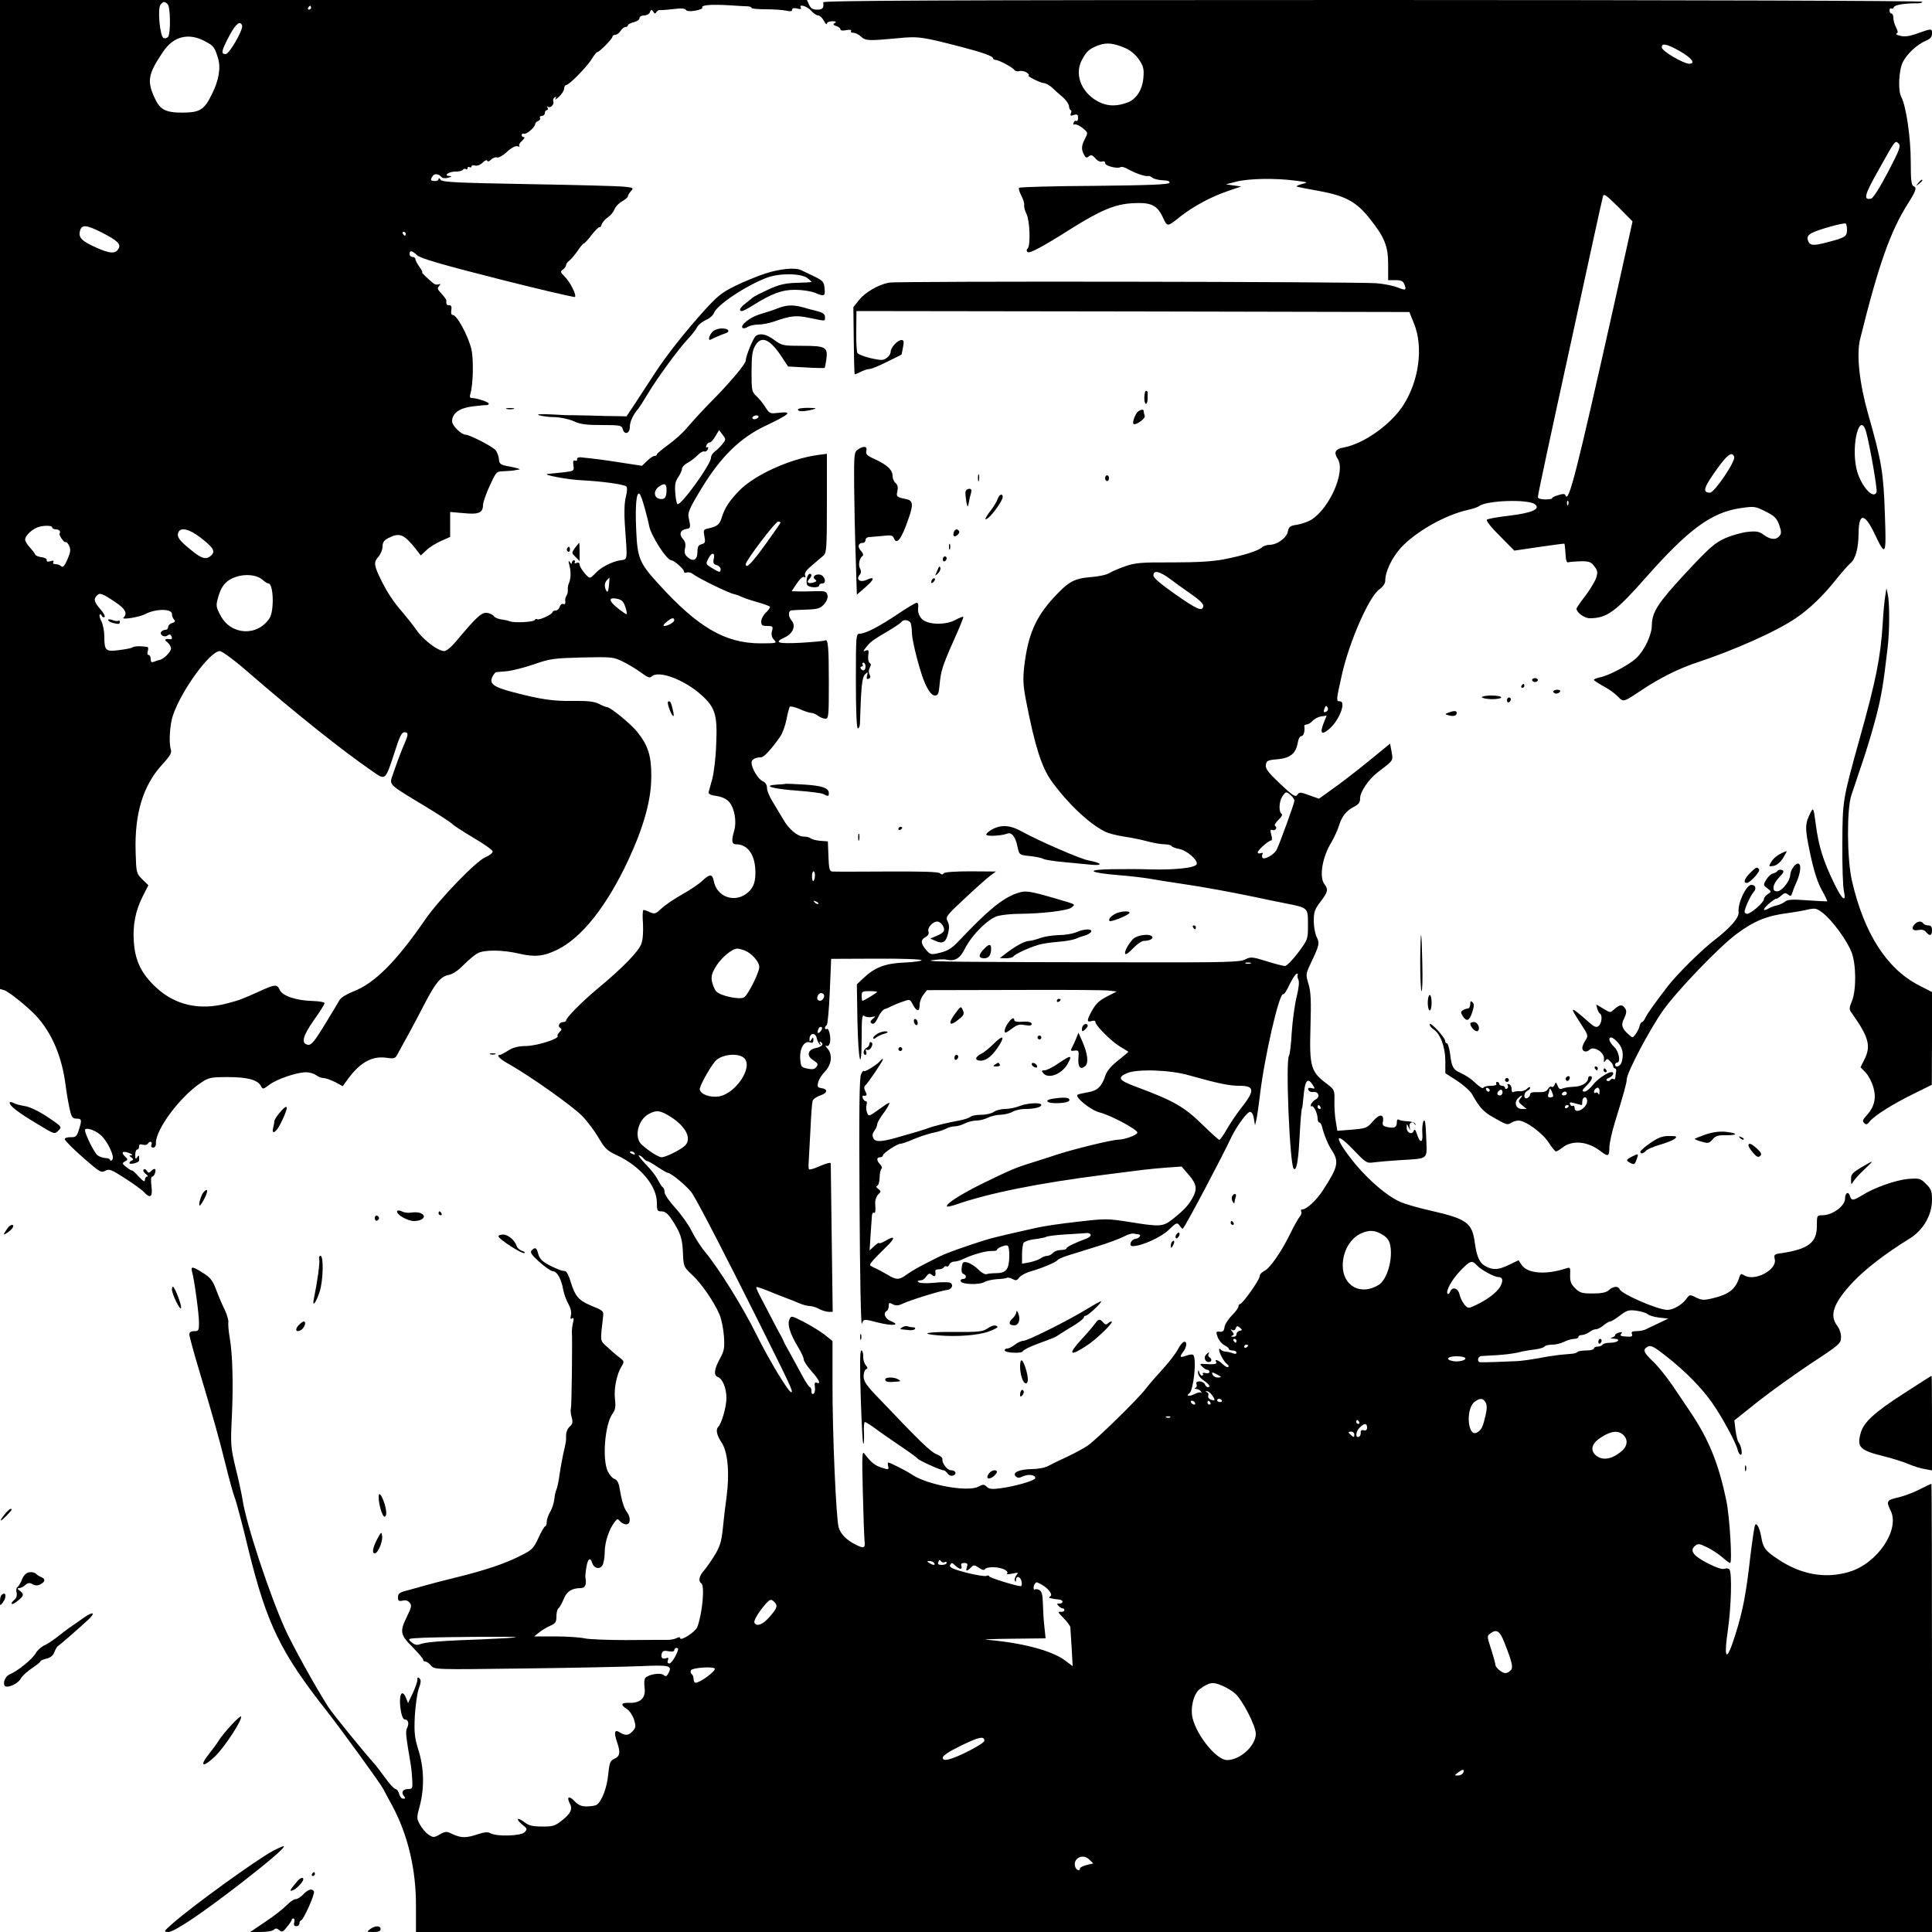 <?xml version="1.0" standalone="no"?>
<!DOCTYPE svg PUBLIC "-//W3C//DTD SVG 20010904//EN"
 "http://www.w3.org/TR/2001/REC-SVG-20010904/DTD/svg10.dtd">
<svg version="1.0" xmlns="http://www.w3.org/2000/svg"
 width="1000pt" height="1000pt" viewBox="0 0 1000 1000"
 preserveAspectRatio="xMidYMid meet">
<g transform="translate(0,1000) scale(0.1,-0.1)"
fill="#000000" stroke="none">
<path d="M0 7441 l0 -2560 21 -6 c26 -8 123 -87 167 -134 82 -90 133 -211 152
-361 5 -41 15 -96 21 -122 9 -41 15 -48 35 -48 27 0 29 -6 12 -59 -11 -34 -16
-38 -43 -37 -16 0 -30 -4 -30 -10 0 -7 42 -49 93 -94 87 -76 95 -82 117 -70
20 11 31 7 102 -39 44 -28 88 -60 98 -71 33 -36 46 -26 39 30 -4 31 -3 50 4
50 5 0 12 9 15 20 6 23 -3 26 -21 8 -10 -10 -15 -10 -22 2 -5 8 -13 11 -17 6
-4 -4 1 -14 11 -22 11 -8 14 -14 8 -14 -7 0 -12 -8 -12 -17 0 -13 -8 -8 -32
17 -17 19 -33 34 -35 32 -2 -2 -15 6 -29 17 -22 18 -23 20 -8 29 17 9 17 11
-1 28 -21 21 -8 29 26 15 13 -5 17 -10 9 -11 -13 0 -13 -1 0 -11 11 -8 12 -12
2 -16 -6 -2 -12 -8 -12 -13 0 -10 50 2 50 13 1 29 -1 31 -10 17 -8 -12 -10 -9
-10 13 0 15 5 27 10 27 6 0 10 7 10 16 0 11 6 13 19 9 11 -3 22 -1 26 5 10 16
25 12 19 -5 -4 -9 0 -15 9 -15 9 0 15 10 14 25 0 72 129 243 235 312 39 26 51
28 138 28 101 0 154 -14 171 -47 9 -17 11 -17 44 8 39 29 141 64 189 64 18 0
41 -7 52 -15 10 -8 28 -15 39 -15 11 0 38 -10 60 -21 l39 -21 16 22 c68 98
132 136 210 125 44 -6 46 -5 62 27 10 18 34 62 54 98 20 36 56 105 81 153 57
110 84 143 126 151 21 4 49 23 77 52 25 25 57 52 72 60 36 19 130 18 215 -2
81 -19 127 -14 197 20 127 62 256 225 368 464 80 173 119 311 119 432 1 106
-16 161 -72 231 -31 40 -140 129 -157 129 -5 0 -24 7 -42 17 -25 12 -58 16
-129 15 -108 -2 -172 8 -314 45 -105 27 -127 45 -107 83 6 11 14 20 18 21 4 0
30 3 57 5 28 3 91 19 140 36 83 29 103 31 248 35 153 3 161 3 210 -21 29 -14
71 -40 95 -57 33 -25 45 -30 54 -21 35 35 169 -15 258 -95 72 -64 84 -104 77
-255 -2 -68 -12 -148 -20 -179 -9 -30 -17 -62 -19 -69 -2 -10 11 -16 41 -20
30 -5 51 -15 66 -32 27 -32 39 -101 25 -148 -15 -52 -13 -70 10 -70 61 0 100
-56 100 -146 0 -40 -6 -62 -21 -84 -59 -79 -174 -57 -194 38 -8 40 -20 40 -60
3 -16 -16 -64 -48 -105 -71 -41 -23 -90 -56 -107 -73 -29 -27 -35 -29 -58 -19
-14 7 -30 12 -34 12 -5 0 -6 -31 -3 -69 2 -40 0 -83 -8 -105 -13 -39 -97 -126
-229 -235 -79 -66 -161 -149 -161 -163 0 -4 -6 -8 -14 -8 -20 0 -31 -21 -17
-30 9 -5 9 -11 -3 -22 -8 -9 -13 -18 -10 -20 13 -13 -105 -51 -161 -52 -44 -1
-69 -7 -95 -24 -19 -12 -38 -22 -42 -22 -23 0 -1 -22 50 -50 108 -61 325 -215
374 -265 27 -27 66 -79 86 -114 33 -56 44 -67 98 -92 120 -57 204 -158 204
-245 0 -40 2 -44 25 -44 17 0 32 -12 52 -42 45 -68 55 -98 58 -174 3 -71 4
-72 49 -114 47 -44 113 -139 141 -206 9 -22 19 -70 22 -109 4 -62 2 -76 -21
-118 -30 -55 -33 -85 -11 -94 25 -9 45 -58 45 -110 0 -44 -25 -132 -43 -149
-13 -14 -7 -43 17 -79 33 -47 43 -159 27 -280 -7 -49 -16 -126 -20 -170 -7
-65 -15 -91 -42 -135 -18 -30 -44 -66 -56 -80 -24 -26 -30 -55 -13 -65 19 -12
5 -160 -21 -227 -11 -26 -89 -76 -89 -56 0 5 -8 5 -18 -1 -10 -5 -34 -10 -53
-9 -19 0 -113 0 -209 -1 -96 0 -193 4 -215 9 -22 5 -89 10 -150 10 l-110 0 25
20 c14 12 40 27 58 35 27 12 32 19 32 49 0 19 5 38 10 41 6 4 18 25 27 47 16
41 43 58 89 58 23 0 31 19 24 55 -1 5 1 29 5 52 7 45 20 56 30 24 8 -28 37
-36 52 -15 7 10 13 41 13 70 0 51 22 119 52 157 13 17 15 17 27 3 8 -9 22 -16
32 -16 23 0 25 36 3 65 -15 20 -27 60 -38 127 -4 24 -13 39 -25 43 -11 3 -26
21 -35 39 -30 63 -15 244 24 298 15 21 18 36 13 77 -6 54 9 129 35 170 14 23
13 26 -12 45 -16 12 -44 36 -63 54 -38 35 -37 22 -21 161 3 25 -1 28 -69 56
-57 24 -78 49 -98 117 -10 34 -22 59 -31 59 -20 2 -24 4 -64 22 -51 24 -68 40
-75 70 -8 30 -15 33 -33 15 -10 -10 -1 -23 40 -60 29 -26 61 -48 70 -48 21 0
44 -41 53 -95 4 -22 16 -55 27 -74 12 -22 17 -43 13 -59 -4 -17 -2 -22 6 -16
9 5 10 -1 5 -22 -4 -16 -6 -36 -6 -44 3 -46 -1 -387 -5 -400 -3 -9 -1 -29 4
-46 7 -26 5 -34 -10 -48 -11 -9 -19 -29 -19 -46 0 -35 1 -26 -15 -97 -7 -32
-16 -83 -20 -113 -4 -30 -11 -62 -15 -70 -4 -8 -9 -31 -11 -50 -2 -19 -11 -48
-21 -65 -10 -16 -18 -40 -18 -52 0 -13 -4 -23 -8 -23 -4 0 -20 -27 -35 -60
-26 -56 -33 -63 -96 -94 -77 -39 -177 -73 -331 -111 -58 -14 -127 -32 -155
-40 -27 -8 -71 -20 -97 -27 -40 -10 -48 -16 -48 -35 0 -19 4 -22 23 -18 15 4
28 1 37 -10 12 -14 10 -24 -13 -71 -39 -79 -36 -95 28 -159 30 -31 55 -60 55
-65 0 -6 5 -10 11 -10 7 0 20 -9 30 -21 18 -21 19 -21 481 -15 255 3 526 9
604 12 150 7 165 3 144 -36 -9 -17 -14 -19 -25 -10 -15 13 -71 5 -92 -12 -8
-6 -10 -25 -7 -51 8 -54 -19 -82 -77 -81 -45 2 -50 -9 -14 -32 14 -9 30 -34
37 -55 10 -34 9 -42 -7 -59 -21 -23 -37 -25 -65 -8 -29 19 -34 4 -16 -50 19
-55 15 -73 -17 -87 -19 -9 -23 -21 -29 -80 -6 -68 -34 -140 -60 -157 -7 -4
-30 -8 -51 -8 -28 0 -44 7 -63 27 -28 30 -43 24 -25 -11 17 -30 4 -55 -46 -93
-31 -24 -45 -28 -98 -27 -48 0 -69 5 -90 22 -16 12 -31 20 -34 16 -3 -3 7 -16
22 -28 27 -21 27 -24 12 -40 -19 -19 -143 -23 -176 -5 -15 8 -32 6 -66 -5 -59
-20 -86 -20 -129 0 -33 16 -37 16 -68 -1 -30 -17 -34 -17 -58 -1 -14 9 -33 32
-44 51 -18 33 -18 37 -1 99 24 91 22 195 -7 287 -20 64 -23 90 -19 175 3 54
12 118 20 142 12 32 13 46 5 54 -9 9 -12 7 -12 -8 0 -10 -11 -41 -24 -69 l-24
-50 -11 28 c-6 16 -15 25 -21 22 -20 -12 -6 -135 15 -135 18 0 24 -21 12 -44
-9 -18 -7 -36 20 -196 3 -19 6 -54 7 -77 2 -39 0 -43 -20 -43 -29 0 -39 -16
-24 -35 10 -12 9 -15 -3 -15 -8 0 -18 11 -21 25 -4 14 -12 25 -19 25 -6 0 -30
25 -51 55 -22 30 -47 63 -55 72 -60 67 -221 265 -242 298 -70 110 -183 315
-223 402 -84 188 -203 549 -221 673 -4 25 -19 97 -35 160 -26 109 -27 122 -20
265 8 172 4 323 -11 411 -6 34 -9 70 -7 81 1 10 -7 39 -19 64 -12 24 -32 70
-44 103 -18 48 -30 64 -68 87 -54 35 -65 36 -57 7 11 -36 36 -218 36 -265 0
-39 -2 -43 -25 -43 -17 0 -25 -6 -25 -17 0 -9 24 -98 54 -197 72 -241 99 -337
136 -486 17 -69 37 -142 45 -162 8 -20 40 -139 70 -265 96 -390 167 -536 410
-844 77 -99 272 -367 289 -399 7 -14 27 -51 45 -84 82 -151 126 -335 124 -529
l0 -127 3923 0 3924 0 0 1160 c0 638 -1 1160 -3 1160 -2 0 -29 -13 -61 -29
-32 -17 -82 -35 -112 -42 -59 -13 -62 -20 -38 -68 49 -99 -69 -274 -215 -317
-124 -37 -250 -14 -369 66 -65 43 -77 59 -86 116 -8 44 -22 72 -31 62 -4 -3
-15 -80 -26 -170 -21 -187 -39 -279 -75 -393 -47 -152 -64 -143 -40 22 17 121
21 289 8 309 -4 6 -16 8 -26 4 -13 -4 -43 6 -90 30 -74 39 -92 65 -61 90 14
11 23 10 59 -8 24 -11 59 -34 79 -51 19 -17 38 -31 42 -31 12 0 -2 237 -19
320 -40 194 -91 320 -189 465 -22 33 -63 94 -91 135 -28 41 -72 96 -98 121
-53 51 -57 63 -29 79 17 8 32 0 97 -51 101 -80 181 -162 236 -240 50 -71 122
-203 132 -243 3 -14 11 -26 16 -26 11 0 3 48 -12 66 -5 7 -11 34 -15 62 l-6
50 124 99 c69 54 193 143 276 198 145 95 152 102 152 133 1 19 -8 45 -19 59
-43 55 -20 119 80 226 65 69 169 149 294 226 71 44 116 122 116 201 0 44 -4
56 -31 82 -29 29 -33 30 -92 26 -65 -6 -176 -45 -239 -85 -46 -28 -55 -29 -63
-3 -8 26 -25 16 -25 -14 0 -38 -65 -86 -117 -86 -28 0 -29 -1 -29 -54 1 -87
-43 -121 -181 -142 -40 -5 -42 -8 -37 -31 14 -55 -104 -118 -158 -84 -15 9
-19 8 -24 -6 -19 -65 -54 -93 -140 -113 -45 -11 -56 -10 -85 4 -33 17 -34 16
-52 -9 -22 -29 -67 -55 -96 -55 -50 0 -238 82 -248 107 -7 18 -33 16 -56 -5
-14 -12 -36 -17 -83 -17 -56 0 -67 3 -91 27 -22 22 -27 36 -26 69 2 38 0 41
-20 34 -108 -35 -202 -27 -232 19 l-15 23 -48 -23 c-55 -27 -83 -29 -121 -9
-32 16 -47 48 -57 120 -14 107 -41 126 -234 170 -63 14 -135 35 -159 47 -65
31 -151 105 -221 187 -112 135 -123 192 -16 81 67 -70 70 -72 110 -66 23 3 82
8 131 11 154 10 141 -1 137 118 -3 76 -6 97 -14 84 -5 -10 -8 -38 -6 -63 4
-51 -12 -54 -28 -4 -8 24 -12 28 -17 16 -9 -22 -37 -9 -36 18 0 21 1 21 10 1
9 -19 9 -18 5 3 -4 22 17 32 27 12 3 -6 4 -5 3 2 -2 7 -18 13 -38 14 -19 1
-40 4 -47 8 -7 5 -11 0 -11 -13 0 -26 -12 -32 -47 -25 -25 5 -29 10 -25 29 7
40 -18 41 -52 1 -29 -34 -35 -37 -108 -43 l-76 -6 -8 49 c-5 27 -8 75 -7 106
1 54 0 58 -35 85 -88 65 -95 90 -89 298 4 136 2 180 -10 221 -15 50 -15 52 11
107 46 97 47 105 31 137 -8 16 -15 53 -15 83 0 46 5 61 35 100 39 51 41 63 20
91 -28 37 -11 139 36 216 15 25 32 63 39 85 15 49 37 78 78 99 25 13 32 23 32
45 0 32 43 96 89 132 85 65 82 60 74 107 l-8 43 -110 -90 c-60 -49 -143 -113
-184 -142 l-74 -53 -51 18 c-45 17 -51 17 -61 2 -10 -13 -22 -6 -89 57 -62 59
-77 78 -74 98 3 21 9 25 60 29 66 6 96 30 105 85 3 20 11 35 19 35 12 0 19 26
15 53 0 4 5 7 12 7 8 0 22 9 31 19 9 10 30 21 45 23 l28 4 -14 -34 c-23 -56
-14 -70 26 -36 53 44 91 144 56 144 -20 0 -19 6 10 135 38 172 141 407 195
445 18 13 30 30 30 44 0 48 34 118 81 171 77 83 228 169 344 195 27 6 54 15
60 20 37 30 257 38 291 9 29 -24 -18 -44 -133 -58 -59 -7 -112 -16 -117 -21
-5 -5 23 -41 67 -84 l75 -76 129 19 c70 10 129 18 130 17 2 -1 4 -24 6 -52 2
-38 6 -48 17 -44 8 2 37 4 64 5 41 0 52 -4 68 -26 18 -23 19 -31 9 -62 -7 -19
-32 -60 -56 -92 -25 -32 -45 -61 -45 -66 0 -19 41 -49 68 -49 89 0 133 32 293
213 219 248 338 335 488 357 71 10 75 10 129 -17 47 -24 58 -34 71 -70 12 -34
12 -44 2 -57 -18 -22 -46 -20 -81 5 -24 18 -38 21 -84 16 -30 -3 -83 -18 -117
-33 -53 -24 -81 -48 -202 -178 -146 -157 -176 -204 -177 -271 0 -51 -38 -131
-81 -172 -38 -35 -141 -90 -188 -99 -17 -4 -31 -9 -31 -13 0 -3 21 -17 46 -31
26 -13 60 -37 76 -53 32 -33 27 -34 128 33 88 59 191 110 275 138 203 67 423
165 524 235 66 45 136 112 200 192 31 39 66 79 79 90 27 23 41 77 42 155 1
107 31 106 83 -3 58 -122 61 -116 53 104 -7 213 -17 272 -86 514 -46 162 -62
310 -42 390 95 384 156 556 246 699 43 68 49 85 31 92 -12 5 -15 30 -15 129 0
122 -24 287 -49 333 -18 34 -13 138 8 181 23 44 74 91 119 110 24 10 32 20 32
38 0 27 1 27 -90 -5 -30 -10 -56 -13 -75 -7 -17 4 -25 9 -18 12 8 3 7 11 -3
31 -8 15 -14 37 -14 50 0 12 -4 22 -10 22 -5 0 -10 7 -10 16 0 8 4 13 9 10 5
-3 11 0 14 7 4 12 54 20 120 20 15 -1 27 3 27 8 0 5 -1206 9 -2845 9 -2271 0
-2846 -3 -2844 -12 4 -30 -3 -38 -31 -38 -23 0 -33 6 -42 25 l-11 25 -2089 0
-2088 0 0 -2559z m868 2537 c14 -14 16 -146 3 -167 -5 -8 -16 -11 -24 -8 -19
7 -33 152 -16 173 14 17 21 18 37 2z m3005 -11 c9 -1 17 -4 17 -8 0 -4 33 -7
73 -7 39 0 87 -3 105 -7 23 -5 32 -4 32 5 0 8 9 10 26 6 17 -5 23 -3 19 4 -13
21 32 9 53 -15 12 -14 29 -25 37 -25 8 0 21 -12 29 -27 8 -16 15 -22 16 -15 0
6 12 12 28 12 19 0 23 -3 13 -9 -11 -7 -9 -10 8 -16 11 -3 21 -11 21 -17 0 -6
12 -8 30 -4 19 3 29 2 25 -4 -3 -6 2 -10 13 -10 10 0 28 -9 39 -20 24 -21 37
-22 188 -8 107 11 128 8 335 -46 108 -28 160 -47 160 -58 0 -4 6 -8 13 -8 16
0 90 -39 98 -53 4 -5 16 -8 26 -5 11 3 28 -1 38 -8 10 -8 15 -14 9 -14 -15 -1
60 -39 78 -40 9 0 28 -10 42 -22 13 -13 38 -35 56 -50 17 -15 32 -36 33 -47 1
-12 5 -21 9 -21 4 0 5 -7 1 -16 -5 -13 -2 -15 15 -9 18 5 22 2 22 -15 0 -12
-4 -19 -9 -16 -5 3 -11 -1 -14 -9 -4 -8 -1 -12 6 -9 7 2 25 -6 41 -19 28 -23
28 -24 12 -55 -19 -36 -20 -56 -5 -83 8 -16 13 -18 25 -8 11 9 18 7 34 -11 11
-13 26 -20 35 -16 9 3 15 0 15 -8 0 -15 64 -31 80 -21 6 4 25 -2 43 -13 34
-19 86 -37 101 -33 4 1 14 -3 21 -9 7 -6 31 -12 53 -13 26 -1 38 -5 35 -13 -3
-9 -101 -13 -388 -16 -211 -1 -386 -6 -390 -10 -4 -3 1 -21 11 -40 10 -18 17
-41 15 -50 -1 -9 4 -30 12 -45 17 -34 22 -160 7 -178 -8 -9 -8 -15 0 -20 11
-7 77 28 219 118 154 97 231 130 321 135 97 6 129 -9 159 -73 24 -51 21 -51
94 7 67 52 159 101 242 129 l70 24 -40 5 -40 6 55 14 c62 16 201 19 305 5 66
-8 68 -9 36 -17 -18 -5 -32 -11 -30 -13 2 -2 56 -13 119 -24 133 -24 193 -57
260 -143 76 -95 95 -142 95 -235 l0 -83 38 0 c30 0 39 -5 46 -22 12 -31 8 -33
-37 -15 -21 8 -69 18 -108 21 -110 8 -2485 12 -2524 3 -57 -12 -121 -50 -153
-89 l-30 -38 2 -172 c1 -95 3 -174 5 -175 1 -1 15 4 30 12 16 8 36 15 46 15
10 0 51 17 91 37 41 20 75 37 75 38 1 0 4 17 8 38 6 29 4 37 -8 37 -20 0 -56
-39 -56 -61 0 -10 -9 -24 -21 -32 -18 -13 -28 -13 -82 -1 -34 8 -65 20 -69 27
-4 6 -7 58 -6 114 l1 103 1431 -2 1431 -3 24 -60 c49 -120 26 -294 -54 -420
-64 -101 -204 -201 -309 -221 -45 -8 -54 -25 -32 -59 42 -65 -42 -257 -138
-316 -17 -10 -49 -21 -72 -25 -36 -5 -43 -10 -48 -35 -6 -33 -56 -69 -95 -69
-14 0 -32 -6 -40 -14 -21 -18 -98 -42 -196 -61 -56 -11 -136 -16 -266 -16
-162 1 -193 -2 -245 -20 -32 -11 -69 -27 -82 -35 -13 -9 -56 -18 -95 -21 -87
-7 -116 -23 -191 -104 -97 -105 -136 -196 -155 -362 -7 -64 -5 -98 10 -175 45
-232 80 -342 131 -414 84 -116 192 -219 275 -261 17 -10 62 -21 100 -27 37 -5
93 -17 123 -25 30 -8 69 -15 87 -15 17 0 34 -4 37 -9 3 -5 21 -12 39 -15 40
-7 99 -59 91 -79 -7 -19 -110 -30 -237 -27 -51 2 -141 2 -202 1 -141 -2 -121
-18 38 -31 63 -5 136 -14 163 -19 27 -5 101 -17 164 -26 109 -16 251 -42 385
-70 33 -7 98 -21 145 -30 122 -24 120 -22 120 -111 0 -76 0 -76 -51 -145 -29
-38 -59 -69 -68 -69 -9 0 -52 11 -96 25 -74 23 -82 23 -110 9 -26 -14 -103
-16 -575 -15 -892 1 -1099 3 -1045 11 28 4 60 6 72 3 46 -10 72 5 98 58 37 72
120 154 170 168 22 6 72 11 110 11 122 1 257 17 273 34 18 17 25 13 -83 45
-142 41 -157 43 -203 27 -75 -27 -146 -85 -296 -243 -38 -41 -59 -54 -99 -64
-49 -12 -51 -11 -74 15 -28 33 -29 52 -2 66 13 7 18 17 15 27 -8 20 21 53 45
53 21 0 43 -35 33 -51 -3 -6 -20 -17 -38 -24 l-31 -13 27 -12 c37 -17 54 -8
65 38 7 28 7 45 -2 63 -12 23 -8 29 89 119 55 52 115 105 131 117 l30 22 -132
1 c-81 0 -134 -4 -138 -10 -5 -8 -11 -8 -20 0 -9 8 -97 10 -277 9 -144 -1
-271 -1 -280 0 -14 1 -18 14 -20 79 l-3 77 -40 3 c-22 2 -44 8 -49 13 -6 5
-22 9 -37 9 -31 0 -78 40 -105 89 -11 19 -34 57 -51 85 -18 28 -33 62 -33 77
0 17 -8 29 -23 36 -24 11 -57 67 -57 96 0 16 20 27 48 27 16 0 53 40 100 107
12 17 27 58 33 90 6 32 14 61 17 65 4 4 27 -2 51 -12 24 -11 51 -20 60 -20 9
0 25 -7 35 -15 11 -8 28 -15 38 -15 17 0 18 13 18 189 0 185 -4 226 -20 216
-5 -3 -61 -8 -124 -12 -121 -6 -143 1 -84 28 41 18 59 60 36 86 -20 23 -19 53
1 54 9 1 45 3 81 4 55 2 67 7 86 28 14 17 20 34 17 47 -5 19 -12 21 -62 20
-31 -1 -71 -2 -90 -1 l-33 1 18 28 c25 38 40 52 49 44 5 -4 5 1 2 10 -4 12 7
28 36 52 23 20 50 43 60 51 15 14 17 40 17 271 l0 255 -47 -6 c-145 -20 -330
-104 -409 -187 -52 -54 -74 -89 -90 -142 -10 -31 -23 -41 -67 -51 -26 -5 -27
-8 -21 -41 6 -30 4 -36 -15 -41 -16 -4 -21 -13 -21 -39 0 -42 -22 -54 -51 -28
-15 13 -18 25 -13 47 4 20 1 34 -11 47 -22 24 -14 47 17 52 23 3 24 8 12 61
-5 23 6 49 67 149 99 163 199 261 329 323 132 63 146 77 66 68 -40 -5 -44 -3
-64 29 -11 18 -32 44 -46 57 -25 23 -26 30 -26 127 0 79 4 109 18 133 32 58
79 37 144 -65 l27 -41 93 -5 c51 -3 95 -4 96 -2 2 1 6 21 9 43 9 64 -3 71
-123 71 -100 0 -106 1 -146 30 -40 30 -72 37 -95 22 -13 -8 -53 -105 -53 -128
0 -18 -86 -120 -191 -225 -41 -42 -91 -97 -113 -123 -21 -26 -65 -65 -97 -88
-32 -23 -59 -46 -59 -50 0 -4 -5 -8 -12 -8 -7 0 -24 -11 -38 -25 l-27 -26
-104 16 c-91 14 -132 20 -214 28 -11 1 -19 -3 -18 -10 2 -7 -3 -10 -10 -7 -10
3 -12 -3 -9 -25 4 -29 4 -29 -54 -36 -33 -3 -68 -7 -79 -8 -33 -4 105 -30 178
-33 101 -5 218 -21 229 -32 5 -5 5 -26 -3 -55 -7 -29 -9 -80 -5 -139 14 -198
16 -182 -24 -188 -45 -8 -99 -36 -127 -66 -12 -13 -25 -24 -30 -24 -12 0 -53
52 -53 68 0 9 -6 12 -16 8 -8 -3 -12 -2 -9 4 3 6 1 10 -4 10 -6 0 -11 -6 -11
-12 0 -9 -4 -8 -10 2 -8 11 -9 7 -3 -15 9 -36 8 -69 -2 -93 -5 -9 -7 -25 -6
-35 1 -10 -2 -24 -7 -30 -5 -7 -8 -20 -6 -30 1 -12 -2 -17 -11 -13 -7 2 -15
-4 -18 -15 -3 -10 -12 -19 -21 -19 -9 0 -16 -4 -16 -8 0 -11 -69 -44 -80 -37
-4 3 -10 1 -12 -4 -4 -11 -106 -16 -129 -7 -9 4 -29 8 -44 10 -16 2 -33 9 -39
17 -6 8 -23 16 -37 17 -28 2 -55 -24 -157 -146 -26 -31 -51 -52 -63 -52 -31 0
-106 56 -142 107 -17 25 -50 66 -72 92 -50 57 -84 109 -119 182 -31 67 -32 79
-6 109 11 13 20 36 20 51 0 21 7 32 30 44 59 30 81 21 145 -60 l23 -30 29 27
c15 15 49 36 76 48 l47 21 0 65 0 64 70 -6 c77 -8 100 2 100 42 0 12 15 57 34
98 35 76 35 76 75 77 23 1 46 3 51 4 6 1 18 4 28 5 9 1 -10 7 -43 14 -57 10
-60 13 -63 42 -2 18 -11 39 -20 47 -24 22 -133 77 -152 77 -22 0 -70 47 -70
69 0 41 36 68 102 77 35 4 69 8 76 7 6 0 12 3 12 8 0 8 -63 29 -89 29 -9 0
-11 7 -6 23 14 47 17 176 5 229 -17 71 -75 178 -97 178 -7 0 -10 10 -7 25 3
18 0 25 -11 25 -13 0 -16 4 -15 25 0 5 -10 19 -37 49 -9 10 -9 16 0 26 9 10 9
12 -3 8 -8 -2 -19 -1 -25 4 -35 29 -65 58 -60 58 4 0 -3 13 -14 29 -12 16 -21
34 -21 40 0 6 -7 11 -15 11 -8 0 -15 7 -15 15 0 21 12 19 39 -6 17 -16 122
-47 417 -122 217 -55 397 -97 400 -94 9 9 -24 76 -52 104 -24 24 -25 28 -10
38 9 7 16 17 16 23 0 6 8 17 18 24 9 7 28 30 42 50 14 21 28 38 32 38 4 0 22
20 41 45 19 24 37 42 40 39 3 -3 8 3 11 14 4 11 18 28 32 37 14 9 29 27 34 41
6 14 23 33 40 42 16 9 30 21 30 26 0 5 7 17 16 27 15 16 12 18 -38 23 -29 3
-252 9 -496 13 -377 7 -444 10 -452 23 -6 9 -10 10 -10 3 0 -6 -9 -11 -20 -10
-22 1 -24 6 -11 25 9 15 31 13 46 -4 6 -7 20 -8 35 -4 20 6 21 8 6 9 -34 2 -1
24 33 23 17 0 33 4 37 9 3 5 10 7 15 4 5 -4 9 -1 9 5 0 6 5 8 10 5 6 -3 10 -2
10 3 0 6 9 8 19 5 11 -3 28 4 39 15 12 12 22 16 24 10 2 -6 10 -4 20 6 9 9 23
14 31 11 7 -3 31 10 51 29 24 22 44 32 55 29 9 -4 13 -3 9 2 -4 4 2 16 14 26
11 11 16 19 10 19 -7 0 -12 5 -12 11 0 6 5 9 12 7 13 -5 58 34 58 50 0 5 7 13
16 16 8 3 12 10 9 16 -3 5 1 10 9 10 9 0 16 7 16 15 0 8 5 15 11 15 5 0 7 6 3
13 -4 6 -4 9 1 5 12 -11 35 11 29 27 -3 7 0 16 7 21 8 5 10 3 4 -7 -5 -8 4 -3
18 10 15 14 27 33 27 43 0 10 5 18 11 18 15 0 111 98 134 138 11 17 22 32 26
32 11 0 79 69 79 80 0 5 7 10 15 10 8 0 20 9 27 20 7 11 18 20 25 20 7 0 13 4
13 9 0 5 14 12 30 16 17 4 30 13 30 21 0 8 10 14 24 14 13 0 27 8 30 17 6 15
8 15 17 3 7 -12 11 -12 17 -2 5 7 13 12 18 10 5 -1 36 1 68 5 41 5 62 4 66 -4
5 -7 22 -9 49 -4 23 4 39 11 36 15 -8 14 43 18 135 13 47 -3 93 -6 103 -6z
m-2263 -7 c0 -5 -5 -10 -11 -10 -5 0 -7 5 -4 10 3 6 8 10 11 10 2 0 4 -4 4
-10z m-357 -92 c7 -21 -66 -148 -85 -148 -26 0 -22 17 18 93 33 63 57 83 67
55z m-193 -81 c46 -24 51 -31 68 -87 16 -50 5 -115 -31 -187 -40 -82 -61 -95
-153 -96 -88 0 -117 16 -145 79 -39 86 -32 122 45 236 53 80 132 100 216 55z
m4767 -37 c26 -12 51 -33 69 -59 23 -35 26 -49 22 -95 -5 -59 -35 -107 -78
-125 -54 -21 -99 -22 -143 -3 -94 42 -139 140 -98 220 24 46 39 60 88 78 42
15 78 11 140 -16z m2868 -15 c60 -34 84 -65 48 -65 -30 1 -138 64 -141 83 -5
26 25 21 93 -18z m1077 -626 c-42 -80 -77 -135 -87 -137 -42 -9 -35 18 36 144
90 161 88 159 106 141 13 -12 5 -33 -55 -148z m-1416 -679 c-198 -885 -237
-1037 -253 -994 -3 9 -13 9 -38 1 -19 -5 -33 -13 -31 -16 2 -3 -13 -6 -35 -6
-24 0 -39 5 -39 12 0 13 61 297 175 818 36 165 86 395 111 510 25 116 48 218
51 229 4 16 17 6 79 -55 l74 -75 -94 -424z m1204 380 c0 -34 -9 -40 -102 -64
-75 -20 -93 -18 -101 13 -4 16 2 25 23 36 35 18 162 53 173 48 4 -2 7 -17 7
-33z m-9032 -14 c80 -41 100 -60 85 -84 -16 -27 -44 -25 -114 6 -76 34 -94 52
-85 87 9 34 32 32 114 -9z m1572 -6 c0 -5 -2 -10 -4 -10 -3 0 -8 5 -11 10 -3
6 -1 10 4 10 6 0 11 -4 11 -10z m1825 -950 c-3 -5 -13 -10 -21 -10 -8 0 -12 5
-9 10 3 6 13 10 21 10 8 0 12 -4 9 -10z m5735 -79 c20 -76 58 -294 53 -308
-17 -43 -85 37 -104 121 -29 129 19 305 51 187z m-5921 -60 c-11 -13 -29 -31
-39 -38 -11 -8 -20 -22 -20 -32 0 -35 -159 -254 -174 -240 -4 4 -9 30 -11 60
-3 40 1 59 16 80 10 15 19 34 19 43 0 8 13 22 28 30 16 8 39 26 52 39 13 14
29 23 36 20 6 -2 14 3 18 12 3 9 2 13 -4 10 -6 -3 -7 1 -4 9 3 9 11 16 18 16
6 0 19 15 29 32 l19 32 18 -24 c18 -23 18 -25 -1 -49z m5237 -65 c9 -22 -102
-186 -125 -186 -37 0 -33 22 12 88 73 107 101 130 113 98z m-5526 -171 c0 -40
-9 -52 -36 -47 -31 6 -33 44 -1 65 27 18 37 13 37 -18z m-114 -91 c9 -32 20
-75 24 -96 10 -52 91 -178 115 -178 13 0 65 -45 65 -57 0 -7 6 -10 15 -6 9 3
23 -1 33 -9 21 -18 184 -98 211 -103 10 -2 27 -8 37 -13 11 -6 47 -18 82 -28
35 -10 65 -21 67 -24 2 -4 -7 -18 -20 -30 -14 -13 -25 -34 -25 -47 0 -19 5
-23 31 -23 29 0 31 -2 25 -26 -5 -18 -2 -32 10 -45 17 -18 15 -19 -72 -19
-181 1 -322 83 -525 307 -99 108 -110 134 -116 279 -6 127 1 204 18 187 5 -5
16 -36 25 -69z m4781 14 c-3 -8 -6 -5 -6 6 -1 11 2 17 5 13 3 -3 4 -12 1 -19z
m-4077 -93 c0 -2 -35 -53 -77 -111 -73 -101 -103 -131 -103 -104 0 18 153 220
167 220 7 0 13 -2 13 -5z m-3770 -25 c0 -5 9 -10 20 -10 16 0 26 -11 18 -22
-4 -8 24 -48 31 -44 4 3 13 -6 19 -19 9 -20 7 -33 -9 -71 -15 -34 -24 -43 -32
-35 -6 6 -19 11 -30 11 -11 0 -15 4 -11 11 4 8 0 9 -15 4 -14 -4 -21 -2 -19 5
2 7 -10 14 -27 16 -16 2 -31 8 -33 14 -2 6 -15 23 -28 37 -13 14 -24 32 -24
40 0 16 24 43 54 59 26 15 86 17 86 4z m767 -52 c66 -51 79 -71 57 -92 -25
-25 -50 -19 -105 27 -61 49 -75 68 -66 91 11 29 57 18 114 -26z m2657 -113
c-4 -18 -1 -25 15 -30 12 -3 21 -13 21 -21 0 -19 -6 -18 -45 6 -33 20 -33 21
-18 50 17 34 36 31 27 -5z m2363 -102 c28 -21 61 -45 73 -53 78 -54 101 -74
98 -89 -6 -27 -30 -17 -146 64 -74 52 -112 84 -112 96 0 30 31 23 87 -18z
m-4698 -4 c11 -10 25 -19 30 -19 27 0 31 -142 6 -180 -63 -96 -201 -88 -254
15 -23 43 -24 50 -12 93 18 67 50 98 115 112 45 9 92 0 115 -21z m1793 -30
c-3 -28 -7 -37 -13 -28 -12 20 -11 43 3 57 7 7 12 12 13 12 0 0 -1 -19 -3 -41z
m-2556 -85 c53 -35 65 -59 43 -81 -13 -13 85 3 114 19 53 28 137 28 137 0 0
-10 5 -23 11 -29 8 -8 5 -13 -10 -18 -12 -3 -21 -13 -21 -21 0 -8 -6 -14 -14
-14 -8 0 -18 -5 -22 -11 -9 -15 17 -30 32 -19 6 6 14 7 17 3 9 -9 9 -23 0 -22
-28 5 -36 -2 -17 -15 10 -8 19 -23 19 -33 0 -17 -38 -55 -59 -59 -6 -1 -19 -5
-28 -9 -14 -5 -18 -2 -18 14 0 12 -5 21 -11 21 -6 0 -8 9 -4 20 3 11 3 21 -2
21 -33 6 -70 5 -78 -2 -5 -4 -36 -10 -69 -14 -69 -9 -76 -3 -76 70 0 28 -7 63
-15 79 -9 16 -12 32 -9 35 4 3 9 0 11 -7 3 -6 9 -9 14 -6 5 3 -4 21 -21 40
-33 38 -37 53 -18 72 15 15 25 12 94 -34z m2640 -24 c7 -19 10 -37 8 -39 -2
-2 -21 11 -44 29 -50 39 -53 60 -7 51 25 -5 34 -14 43 -41z m254 -70 c0 -11
-33 -30 -52 -30 -7 1 -3 9 11 20 25 22 41 26 41 10z m-2208 -267 c249 -216
491 -409 647 -516 67 -47 65 -48 113 98 25 80 37 105 51 105 21 0 21 -12 3
-53 -17 -39 -43 -107 -63 -167 -19 -54 -25 -47 162 -160 73 -44 137 -86 144
-93 6 -8 56 -40 111 -73 55 -32 100 -64 100 -71 0 -8 -16 -21 -36 -29 -49 -20
-240 -218 -312 -322 -150 -218 -263 -332 -374 -374 -35 -14 -64 -32 -71 -45
-7 -12 -41 -70 -77 -128 -51 -84 -69 -105 -85 -103 -38 6 -29 44 29 127 31 43
56 83 56 89 0 5 -28 10 -62 11 -84 2 -156 26 -170 57 -14 31 -24 30 -105 -7
-96 -43 -101 -45 -169 -63 -140 -37 -267 -9 -365 82 -75 69 -109 136 -116 234
-7 88 8 164 46 239 l29 57 -32 31 c-30 31 -31 33 -34 141 -6 198 38 344 137
452 43 47 51 62 45 80 -11 35 -5 127 11 175 44 130 192 333 243 333 11 0 74
-46 144 -107z m5585 -205 c-15 -9 -19 -4 -11 16 5 14 9 15 15 5 5 -8 3 -17 -4
-21z m-185 -435 c10 -9 18 -21 18 -27 0 -13 -76 -222 -92 -254 -13 -26 -65
-55 -74 -41 -3 5 -2 13 1 19 3 6 -1 7 -9 4 -9 -3 -16 -2 -16 4 0 12 57 62 70
62 5 0 5 13 0 29 -6 23 -5 29 5 25 16 -6 29 12 15 21 -6 3 2 17 17 31 17 16
23 28 16 32 -15 10 -13 63 4 89 18 27 21 28 45 6z m-2464 -418 c-1 -14 -5 -25
-9 -25 -4 0 -6 11 -6 25 0 14 3 25 8 25 5 0 8 -11 7 -25z m17 -143 c-3 -3 -11
0 -18 7 -9 10 -8 11 6 5 10 -3 15 -9 12 -12z m-380 -242 c36 -14 75 -58 75
-86 0 -26 -55 -138 -77 -155 -18 -16 -122 5 -145 29 -9 9 -19 33 -23 52 -5 28
0 44 24 83 29 44 81 87 108 87 6 0 23 -4 38 -10z m915 -50 c0 -4 -39 -10 -87
-12 -99 -4 -154 -24 -213 -80 l-35 -33 3 -185 c4 -212 21 -284 22 -91 0 100 2
121 13 113 7 -6 24 -9 38 -6 22 5 23 4 7 -9 -10 -8 -15 -17 -11 -20 13 -13 22
-6 39 29 9 20 24 38 33 41 9 2 24 9 35 15 10 5 36 16 57 23 39 14 39 14 54
-15 20 -38 35 -38 35 -1 0 16 9 39 19 52 l19 24 449 1 c246 1 467 0 491 -3
l42 -5 -37 -19 c-55 -28 -68 -40 -92 -82 -26 -47 -27 -60 -1 -52 12 4 20 2 20
-5 0 -18 82 -100 127 -127 24 -14 43 -26 43 -27 0 -2 -24 -22 -54 -46 -37 -29
-58 -55 -66 -81 -18 -54 -41 -75 -91 -83 -23 -4 -46 -9 -51 -12 -18 -11 68
-81 114 -92 59 -15 200 -91 195 -105 -4 -13 -64 -35 -99 -36 -36 -1 -236 -50
-323 -79 -16 -6 -68 -22 -115 -37 -100 -31 -117 -39 -275 -116 -108 -54 -184
-103 -173 -114 2 -2 22 2 45 10 174 60 426 111 773 155 218 28 216 28 311 36
l85 6 37 -43 c41 -48 45 -72 20 -119 -22 -39 -45 -64 -103 -110 -51 -40 -64
-41 -230 -14 -109 17 -120 17 -264 0 -83 -9 -178 -23 -211 -31 -232 -52 -232
-52 -335 -86 -115 -39 -144 -50 -200 -79 -87 -44 -103 -54 -137 -77 -39 -29
-54 -29 -101 0 -20 12 -50 28 -66 35 -28 13 -28 13 -10 35 10 12 40 43 66 68
54 51 54 68 2 37 -19 -11 -34 -16 -34 -12 0 4 -11 -3 -24 -15 l-25 -23 5 78
c3 44 6 89 7 101 1 11 5 19 10 16 8 -5 10 9 7 49 -1 16 6 36 15 45 16 15 16
17 1 29 -11 8 -13 13 -6 16 7 2 12 21 13 43 0 22 5 43 10 46 4 3 1 13 -7 22
-20 20 -20 37 -1 37 8 0 15 4 15 10 0 11 74 60 91 60 6 0 25 6 42 13 54 23
100 39 137 46 19 4 45 13 57 19 12 7 32 12 45 12 13 0 36 7 52 15 15 8 42 15
60 15 17 0 44 7 60 15 15 8 45 15 65 15 20 1 47 7 61 15 14 8 43 15 65 15 49
0 85 9 85 21 0 14 -74 10 -113 -6 -20 -8 -54 -15 -75 -15 -21 0 -47 -7 -58
-15 -10 -8 -39 -15 -65 -15 -25 0 -50 -5 -55 -10 -6 -6 -33 -15 -60 -20 -57
-10 -130 -28 -159 -39 -18 -7 -77 -25 -170 -51 -76 -21 -104 -21 -114 -2 -7
14 -6 24 4 38 8 11 15 25 15 33 0 8 11 28 23 45 13 17 30 42 36 55 11 20 4 17
-45 -18 -57 -41 -58 -41 -66 -20 -5 12 -6 30 -3 40 4 11 2 19 -3 19 -6 0 -12
7 -16 15 -3 8 -2 14 2 14 19 -3 22 3 11 22 -6 12 -7 24 -3 28 13 9 94 129 94
138 0 4 -6 1 -13 -7 -16 -21 -87 -64 -87 -53 0 4 -6 -3 -13 -17 -9 -19 -11
-170 -8 -670 2 -373 7 -636 12 -622 10 26 7 26 86 6 74 -18 116 -14 66 7 -32
13 -44 41 -23 54 6 3 10 15 10 26 0 17 3 18 21 8 16 -8 28 -8 53 4 41 19 194
66 226 70 29 2 39 32 13 39 -10 2 -46 2 -81 -2 -34 -3 -68 -2 -75 2 -12 7 -10
9 14 12 6 0 17 10 24 20 12 16 17 17 30 6 15 -12 20 -4 16 23 0 4 8 7 18 7 11
0 23 5 26 10 4 6 10 8 15 5 4 -3 10 2 14 10 3 8 14 15 25 15 11 0 32 6 48 14
45 22 116 42 146 41 15 -1 27 2 27 5 0 10 43 28 55 23 6 -2 10 -29 9 -60 -2
-64 -17 -83 -70 -83 -18 0 -39 -2 -47 -5 -7 -3 -27 7 -43 24 -16 16 -41 32
-55 36 -24 6 -27 3 -31 -24 -3 -19 0 -32 9 -35 18 -7 16 -26 -3 -26 -9 0 -14
-6 -11 -12 5 -17 96 -19 122 -4 11 7 40 13 64 15 25 1 48 4 53 7 4 3 17 0 29
-6 17 -10 23 -8 35 8 7 10 35 25 61 32 56 16 130 47 137 58 3 5 29 16 58 25
29 9 97 30 151 47 53 16 113 39 133 49 19 11 43 18 52 16 9 -2 20 -4 25 -4 17
-2 5 -20 -15 -23 -25 -3 -38 -38 -15 -38 45 0 145 45 185 83 42 40 44 41 58
23 7 -11 15 -18 17 -15 23 31 198 362 251 474 27 56 81 130 96 130 9 0 17 -13
20 -35 l6 -35 7 30 c4 17 11 68 17 115 23 204 102 546 122 534 4 -3 19 20 33
51 15 30 31 55 37 55 6 0 8 -3 5 -6 -3 -4 -2 -14 3 -24 6 -11 3 -42 -9 -91
-10 -41 -21 -123 -25 -183 -3 -60 -10 -114 -14 -120 -19 -24 4 -565 24 -585
13 -14 23 32 29 138 6 111 11 176 15 176 1 0 3 23 6 50 8 96 22 113 51 66 10
-16 9 -18 -9 -13 -15 3 -19 1 -16 -9 3 -8 14 -13 25 -11 27 4 38 -25 14 -38
-10 -5 -21 -17 -25 -25 -3 -9 -2 -14 3 -11 10 6 31 -37 31 -64 0 -11 4 -20 9
-20 5 0 11 -10 14 -22 9 -39 31 -93 50 -121 39 -60 33 -87 -45 -207 -34 -53
-85 -100 -108 -100 -6 0 -8 -5 -5 -11 4 -5 0 -18 -8 -27 -8 -9 -31 -51 -51
-92 -46 -93 -104 -176 -133 -189 -13 -6 -23 -18 -23 -27 0 -18 -89 -144 -102
-144 -4 0 -8 -6 -8 -13 0 -7 -16 -28 -34 -46 -19 -19 -36 -46 -38 -60 -2 -20
-8 -25 -25 -24 -20 2 -20 0 -10 -29 7 -17 22 -35 35 -41 12 -6 22 -14 22 -19
0 -4 9 -8 20 -8 11 0 20 -5 20 -11 0 -7 -7 -8 -17 -4 -10 4 -27 8 -38 9 -11 0
-23 6 -27 11 -5 6 -8 6 -8 -1 0 -17 27 -66 42 -75 7 -4 9 -11 6 -14 -4 -4 -17
2 -29 14 -23 22 -45 29 -34 11 6 -11 -11 -13 -59 -10 -27 2 -28 0 -13 -14 8
-9 20 -16 26 -16 6 0 11 -5 11 -11 0 -6 -9 -9 -20 -6 -11 3 -18 1 -14 -4 3 -5
1 -9 -5 -9 -5 0 -12 8 -14 18 -4 14 -5 14 -6 -3 0 -12 11 -28 29 -40 29 -20
39 -35 21 -35 -5 0 -11 7 -15 15 -3 8 -15 15 -27 15 -14 0 -19 -5 -16 -14 3
-8 1 -17 -6 -20 -7 -2 -5 -5 5 -5 9 -1 20 -7 24 -13 4 -7 4 -10 0 -6 -4 3 -19
0 -34 -8 -25 -13 -47 -10 -26 4 22 16 39 180 20 199 -4 4 -20 2 -36 -4 -33
-12 -37 -7 -15 21 19 25 20 57 2 50 -7 -2 -22 -21 -32 -41 -11 -21 -47 -67
-80 -103 -33 -36 -72 -81 -86 -100 -37 -49 -257 -265 -300 -293 -19 -13 -67
-39 -105 -57 -38 -17 -82 -39 -99 -48 -16 -9 -54 -16 -85 -16 -64 -1 -102 -18
-83 -37 10 -10 18 -10 39 0 29 13 67 6 62 -11 -5 -13 -111 -43 -185 -52 -39
-5 -55 -3 -66 9 -13 13 -19 13 -43 0 -56 -29 -263 9 -343 62 -29 20 -113 62
-123 63 -3 0 -4 -9 -1 -19 5 -18 2 -19 -32 -8 -35 10 -58 29 -90 72 -13 18
-14 -5 -9 -200 3 -121 7 -235 9 -252 4 -37 -3 -40 -48 -17 -47 24 -75 53 -86
88 -13 41 -33 489 -32 753 l0 212 -40 32 c-22 17 -70 47 -107 66 -66 34 -67
34 -76 13 -12 -26 4 -75 45 -143 16 -26 29 -54 29 -63 0 -9 18 -36 40 -61 41
-46 51 -69 27 -60 -10 4 -12 -3 -9 -23 2 -15 -1 -31 -7 -34 -7 -4 -11 1 -11
13 0 12 -4 21 -8 21 -4 0 -20 24 -36 53 -15 28 -43 79 -61 112 -19 33 -37 67
-40 75 -4 8 -10 22 -15 30 -8 13 -35 65 -112 213 -9 18 -15 33 -13 35 2 2 27
-6 57 -18 29 -12 71 -29 93 -37 22 -8 55 -21 73 -29 18 -8 43 -14 55 -14 12
-1 33 -7 47 -15 14 -8 35 -14 48 -15 l22 0 -5 378 c-3 207 -5 382 -5 389 0 8
-19 3 -55 -12 -30 -14 -56 -21 -58 -17 -2 4 -3 23 -1 42 1 19 5 94 9 165 3 72
8 138 11 147 3 9 21 22 40 28 38 13 41 33 5 38 -19 3 -22 8 -16 30 3 15 20 41
36 57 34 36 39 87 12 118 -10 11 -13 17 -6 14 7 -4 14 1 18 13 8 26 -4 82 -16
74 -5 -3 -9 -1 -9 5 0 5 4 12 9 15 5 3 12 82 16 174 l7 169 234 1 c129 1 234
-3 234 -8z m1703 -17 c-7 -2 -19 -2 -25 0 -7 3 -2 5 12 5 14 0 19 -2 13 -5z
m-1933 -147 c0 -4 -68 -46 -76 -46 -2 0 -4 11 -4 25 0 23 4 25 40 25 22 0 40
-2 40 -4z m-277 -12 c9 -10 -4 -34 -19 -34 -8 0 -14 6 -14 13 0 22 19 35 33
21z m-14 -190 c-15 -18 -22 -13 -13 10 3 9 10 13 16 10 5 -3 4 -12 -3 -20z
m-21 -40 c2 -10 9 -23 14 -29 8 -7 8 -6 3 4 -5 10 -4 12 4 7 17 -11 5 -24 -28
-31 -42 -9 -47 -41 -11 -63 23 -15 26 -20 16 -34 -9 -12 -20 -15 -46 -9 -33 6
-35 10 -38 50 -4 53 20 95 49 86 14 -5 19 -2 19 12 0 15 -2 16 -10 3 -8 -13
-10 -13 -10 1 0 34 32 37 38 3z m-374 -103 c43 -48 -47 -181 -132 -196 -46 -7
-95 10 -100 36 -3 14 49 109 79 145 31 38 125 47 153 15z m2301 -87 c150 -42
207 -54 260 -54 81 0 82 -24 4 -122 -20 -26 -52 -73 -69 -103 -17 -30 -35 -55
-39 -55 -3 0 -40 33 -81 73 -101 99 -151 128 -355 204 -84 31 -93 46 -43 68
52 23 224 18 323 -11z m680 -164 c3 -5 1 -10 -4 -10 -6 0 -11 5 -11 10 0 6 2
10 4 10 3 0 8 -4 11 -10z m-3363 -51 c81 -52 111 -116 71 -151 -25 -22 -99
-58 -118 -58 -16 0 -61 28 -102 64 -43 36 -22 130 35 160 40 22 60 19 114 -15z
m-2953 -92 c36 -30 77 -115 62 -130 -6 -6 -11 -7 -11 -1 0 5 -11 10 -25 10
-14 1 -33 8 -41 15 -17 14 -64 109 -64 129 0 17 48 3 79 -23z m2766 -97 c3 -6
-1 -7 -9 -4 -18 7 -21 14 -7 14 6 0 13 -4 16 -10z m45 -25 c7 -8 16 -15 21
-15 4 0 28 -13 52 -30 25 -16 48 -30 52 -30 18 0 109 -76 129 -109 34 -53 170
-317 337 -651 173 -347 183 -369 176 -376 -10 -10 -114 162 -182 299 -68 138
-193 340 -267 429 -22 26 -52 74 -68 106 -16 33 -54 86 -84 119 -31 34 -56 70
-56 81 0 12 -4 24 -10 27 -5 3 -16 21 -25 38 -8 18 -36 54 -62 80 -25 26 -41
47 -36 47 6 0 16 -7 23 -15z m3826 -396 c24 -14 35 -30 40 -55 14 -74 -17
-177 -59 -204 -93 -58 -187 -7 -187 100 0 73 39 141 95 166 43 19 73 17 111
-7z m-1511 1 c3 -6 -6 -15 -22 -21 -62 -23 -103 -43 -103 -51 0 -4 -13 -8 -29
-8 -16 0 -34 -7 -41 -15 -7 -8 -20 -15 -29 -15 -9 0 -25 -6 -36 -14 -11 -7
-37 -16 -57 -20 l-38 -7 0 48 c0 26 4 54 8 60 5 7 30 16 57 19 27 3 54 9 60
12 5 4 53 10 105 13 52 3 100 6 107 7 6 1 15 -3 18 -8z m2000 -160 c20 -22 89
-60 110 -60 23 0 27 -17 11 -48 -16 -30 -67 -69 -129 -98 -36 -17 -38 -17 -56
2 -10 12 -22 35 -26 52 -7 35 -38 45 -49 16 -4 -9 -9 -14 -13 -11 -12 13 21
73 66 120 51 53 60 56 86 27z m883 -252 c8 -7 35 -15 61 -18 l46 -5 -50 -24
c-27 -13 -58 -27 -67 -32 -10 -5 -31 -9 -48 -9 -22 0 -28 -4 -23 -15 4 -13 -2
-15 -30 -13 -27 1 -34 5 -26 14 8 9 5 11 -10 7 -12 -3 -21 -9 -21 -13 0 -5 -8
-11 -17 -13 -11 -3 -7 -5 10 -6 40 -1 23 -21 -18 -21 -19 0 -37 -4 -40 -10 -3
-5 -15 -10 -26 -10 -10 0 -19 -4 -19 -10 0 -5 -17 -10 -38 -10 -21 0 -42 -3
-46 -7 -4 -5 -17 -9 -29 -10 -12 -1 -42 -4 -67 -6 -25 -3 -72 -10 -105 -17
-33 -6 -82 -13 -110 -15 -56 -3 -173 -7 -192 -6 -20 1 -15 31 5 32 9 1 46 3
82 5 36 2 83 8 105 13 22 6 61 13 87 16 26 3 50 10 53 16 4 5 21 9 39 9 19 0
47 7 62 15 16 8 39 15 52 15 12 0 22 5 22 10 0 6 8 10 18 10 10 0 27 7 38 15
10 8 26 15 35 15 9 0 26 9 39 20 13 11 28 20 34 20 6 0 29 14 51 31 35 27 46
30 84 25 24 -3 51 -11 59 -18z m-2111 -86 c-10 -2 -17 -10 -17 -18 0 -8 -8
-14 -17 -13 -12 0 -13 2 -5 6 10 4 10 8 0 21 -10 12 -10 14 0 8 7 -4 15 -1 18
9 5 13 9 13 22 3 13 -12 13 -13 -1 -16z m-17 -52 c0 -5 -2 -10 -4 -10 -3 0 -8
5 -11 10 -3 6 -1 10 4 10 6 0 11 -4 11 -10z m60 -24 c0 -3 -4 -8 -10 -11 -5
-3 -10 -1 -10 4 0 6 5 11 10 11 6 0 10 -2 10 -4z m1124 -65 c8 -12 -39 -23
-69 -15 -36 9 -20 24 25 24 21 0 41 -4 44 -9z m-1265 -97 c2 -2 -5 -4 -16 -4
-12 0 -23 7 -27 15 -5 13 -2 14 17 4 12 -6 24 -13 26 -15z m-45 -96 c18 -25
16 -31 -8 -22 -9 4 -15 12 -12 20 3 7 0 15 -7 18 -9 3 -9 5 0 5 6 1 19 -9 27
-21z m50 -26 c3 -5 -1 -9 -9 -9 -8 0 -15 4 -15 9 0 4 4 8 9 8 6 0 12 -4 15 -8z
m1366 -12 c7 -13 7 -33 -1 -67 -14 -60 -21 -74 -43 -87 -48 -30 -62 117 -15
157 28 22 46 22 59 -3z m-1505 0 c3 -5 2 -10 -4 -10 -5 0 -13 5 -16 10 -3 6
-2 10 4 10 5 0 13 -4 16 -10z m80 0 c3 -5 1 -10 -4 -10 -6 0 -11 5 -11 10 0 6
2 10 4 10 3 0 8 -4 11 -10z m-208 -76 c-3 -3 -12 -4 -19 -1 -8 3 -5 6 6 6 11
1 17 -2 13 -5z m978 -24 c3 -5 1 -10 -4 -10 -6 0 -11 5 -11 10 0 6 2 10 4 10
3 0 8 -4 11 -10z m41 -29 c0 -12 -6 -17 -17 -14 -12 3 -17 -1 -16 -13 1 -9 -4
-19 -10 -21 -19 -7 -16 28 5 48 22 23 38 24 38 0z m-66 -37 c0 -14 -3 -14 -15
-4 -8 7 -15 14 -15 16 0 2 7 4 15 4 8 0 15 -7 15 -16z m1392 -1 c24 -22 23
-55 -4 -80 -52 -47 -105 -56 -140 -24 -30 29 -17 64 35 95 49 30 83 33 109 9z
m-3513 -659 c6 4 11 2 11 -3 0 -6 -11 -11 -25 -11 -18 0 -23 4 -18 16 4 11 8
12 13 4 4 -7 13 -9 19 -6z m-54 -4 c8 -13 -5 -13 -25 0 -13 8 -13 10 2 10 9 0
20 -4 23 -10z m111 -15 c9 -8 20 -15 26 -15 5 0 8 7 4 15 -4 10 1 15 15 15 16
0 19 -4 14 -20 -8 -24 -2 -25 20 -4 14 15 18 15 42 -1 17 -12 28 -14 32 -6 4
6 25 10 46 9 42 -1 80 -20 67 -33 -4 -4 9 -4 28 0 31 7 33 6 21 -8 -7 -9 -11
-22 -8 -29 3 -8 6 -6 6 5 1 25 25 16 29 -11 2 -12 0 -22 -4 -22 -23 0 -164 44
-164 51 0 5 -7 6 -15 2 -9 -3 -56 5 -104 17 -64 17 -88 27 -84 37 7 17 11 16
29 -2z m446 -97 c35 -20 58 -52 45 -60 -7 -4 -9 -8 -4 -9 4 -1 12 -3 17 -4 6
-1 19 -3 30 -4 24 -1 27 -21 3 -21 -14 0 -14 -2 -4 -12 6 -7 16 -13 22 -13 5
0 9 -4 8 -10 0 -5 -9 -9 -20 -8 -16 2 -12 -4 16 -32 19 -20 35 -41 35 -48 1
-7 3 -55 7 -107 l5 -94 -36 27 c-68 53 -223 94 -411 110 -22 2 38 4 133 5
l174 2 -6 58 c-4 31 -7 85 -8 120 -1 48 -6 65 -18 72 -10 5 -20 6 -24 3 -3 -3
-6 0 -6 9 0 14 9 28 17 28 2 0 13 -6 25 -12z m-1384 -90 c19 -19 15 -31 -24
-76 -34 -40 -66 -53 -79 -32 -6 10 21 56 58 98 23 25 28 27 45 10z m3778 -208
c41 -104 47 -130 34 -145 -7 -8 -19 -15 -28 -15 -18 0 -52 29 -52 44 0 6 -10
42 -22 80 -22 67 -22 68 -3 82 31 23 48 13 71 -46z m-5117 26 c-2 -3 -79 -7
-169 -11 -206 -7 -296 -14 -325 -25 -17 -7 -29 -4 -45 10 -22 19 -22 19 61 23
138 5 483 7 478 3z m841 -60 c0 -19 -33 -76 -45 -76 -9 0 -12 6 -8 17 5 12 2
15 -10 10 -19 -7 -29 5 -21 27 4 11 14 14 35 9 18 -3 29 -1 29 6 0 6 5 11 10
11 6 0 10 -2 10 -4z m190 -104 c0 -16 -78 -72 -100 -72 -5 0 -10 9 -10 19 0
11 -4 22 -10 26 -5 3 -7 12 -4 19 6 15 124 22 124 8z m2626 -87 c20 -8 50 -26
66 -40 38 -32 108 -168 108 -209 0 -62 -81 -136 -149 -136 -53 0 -154 122
-178 216 -13 53 5 129 38 152 49 35 66 38 115 17z m-1231 -285 c0 -15 -139
-87 -187 -97 -21 -4 -28 -2 -28 10 0 10 35 33 93 61 94 46 122 52 122 26z
m2479 -165 c-4 -8 -16 -15 -27 -15 -20 0 -20 0 -1 15 25 19 35 19 28 0z
m-1949 -478 c-19 -5 -35 -13 -35 -18 0 -15 -17 -10 -24 6 -16 44 36 74 71 41
l22 -21 -34 -8z"/>
<path d="M3960 8584 c-41 -14 -111 -42 -155 -64 -66 -32 -93 -54 -154 -121
-100 -110 -202 -239 -259 -327 -26 -40 -70 -107 -98 -150 l-51 -77 -49 1 c-27
0 -87 1 -134 3 -47 1 -92 2 -100 2 -8 -1 -55 1 -105 4 -58 3 -81 1 -65 -4 14
-5 50 -10 80 -10 31 -1 74 -10 99 -21 34 -16 65 -20 146 -20 94 0 103 -2 108
-20 8 -33 37 -25 37 10 0 28 18 66 45 96 5 7 28 42 50 79 50 83 156 227 205
280 21 22 43 50 49 63 7 12 27 28 45 36 19 8 37 24 41 35 13 41 166 143 275
184 65 24 177 23 210 -3 14 -11 23 -20 20 -20 -3 -1 -39 -3 -80 -4 -58 -2 -90
-10 -142 -34 -37 -17 -73 -35 -80 -41 -7 -6 -25 -20 -40 -32 -28 -21 -36 -39
-18 -39 6 0 29 12 53 27 100 63 153 83 222 83 36 0 82 -7 102 -15 50 -21 55
-19 51 22 -3 34 -8 40 -53 62 -27 13 -58 28 -67 32 -31 16 -111 8 -188 -17z"/>
<path d="M4025 8404 c-22 -9 -62 -22 -90 -30 -50 -14 -105 -57 -92 -71 5 -4
17 -2 27 5 11 7 35 12 55 12 19 0 56 7 82 16 89 31 114 33 186 18 84 -17 77
-18 77 6 0 14 -11 22 -42 30 -24 6 -59 15 -78 21 -48 12 -78 11 -125 -7z"/>
<path d="M3687 8282 c-17 -19 -24 -47 -9 -40 26 13 60 27 75 32 29 9 19 26
-16 26 -20 0 -41 -8 -50 -18z"/>
<path d="M5923 7945 c-1 -19 3 -35 8 -35 5 0 9 11 9 25 0 14 0 28 1 32 0 4 -3
9 -8 10 -5 2 -9 -12 -10 -32z"/>
<path d="M2623 7883 c9 -2 25 -2 35 0 9 3 1 5 -18 5 -19 0 -27 -2 -17 -5z"/>
<path d="M4130 7880 c0 -11 31 -11 75 0 26 7 22 8 -22 9 -30 0 -53 -3 -53 -9z"/>
<path d="M5893 7872 c-15 -9 -34 -58 -26 -66 10 -10 64 28 58 42 -3 8 -5 18
-5 23 0 11 -11 11 -27 1z"/>
<path d="M4440 7673 c-19 -13 -20 -25 -19 -186 1 -95 4 -260 8 -368 l6 -197
45 39 c47 41 50 58 6 38 -33 -16 -57 1 -37 25 9 10 9 20 3 32 -11 19 -4 55 12
66 6 4 4 14 -8 27 -19 21 -14 41 10 41 8 0 14 7 14 15 0 8 8 15 18 15 9 1 41
3 69 6 43 5 54 3 59 -10 15 -40 40 -8 78 104 24 68 21 89 -11 96 -53 11 -55
13 -48 42 4 20 1 33 -10 42 -8 7 -15 23 -15 36 0 31 -27 57 -89 86 -43 19 -51
27 -47 44 7 25 -14 28 -44 7z"/>
<path d="M5062 7525 c0 -16 2 -22 5 -12 2 9 2 23 0 30 -3 6 -5 -1 -5 -18z"/>
<path d="M5720 7525 c0 -8 5 -15 10 -15 6 0 10 7 10 15 0 8 -4 15 -10 15 -5 0
-10 -7 -10 -15z"/>
<path d="M4998 7458 c-4 -13 7 -87 12 -78 1 3 4 14 6 25 1 11 6 30 10 43 4 16
2 22 -9 22 -8 0 -17 -6 -19 -12z"/>
<path d="M5164 7418 c-4 -13 -20 -39 -35 -59 -32 -41 -38 -59 -12 -38 25 21
73 90 73 106 0 21 -18 15 -26 -9z"/>
<path d="M4937 7246 c-3 -8 -3 -17 0 -20 9 -9 34 15 27 25 -8 13 -21 11 -27
-5z"/>
<path d="M2976 7164 c-18 -26 -18 -26 3 -47 l21 -21 0 47 c0 26 -1 47 -2 47
-2 0 -11 -12 -22 -26z"/>
<path d="M4912 7170 c0 -14 2 -19 5 -12 2 6 2 18 0 25 -3 6 -5 1 -5 -13z"/>
<path d="M2935 7161 c-3 -5 -1 -12 5 -16 5 -3 10 1 10 9 0 18 -6 21 -15 7z"/>
<path d="M4880 7104 c0 -8 5 -12 10 -9 6 3 10 10 10 16 0 5 -4 9 -10 9 -5 0
-10 -7 -10 -16z"/>
<path d="M4855 7055 c-5 -11 -10 -24 -13 -30 -3 -5 3 -3 13 7 9 9 15 22 12 30
-3 9 -7 7 -12 -7z"/>
<path d="M4177 7009 c-3 -11 -3 -27 0 -35 6 -16 63 -19 63 -4 0 6 7 10 16 10
25 0 13 42 -13 46 -25 4 -42 -14 -23 -26 9 -6 6 -10 -9 -15 -27 -8 -39 1 -23
17 14 14 16 28 3 28 -5 0 -11 -9 -14 -21z"/>
<path d="M4827 7003 c-4 -3 -7 -11 -7 -17 0 -6 5 -5 12 2 6 6 9 14 7 17 -3 3
-9 2 -12 -2z"/>
<path d="M4649 6823 c-95 -64 -169 -103 -199 -103 -19 0 -20 -6 -20 -245 0
-157 4 -245 10 -245 6 0 10 10 11 23 6 197 11 240 26 256 15 15 16 14 11 -6
-4 -15 -2 -20 8 -16 9 3 11 10 5 22 -6 10 -5 24 1 35 7 13 7 20 -1 25 -6 4 -9
21 -7 38 4 26 2 31 -12 26 -15 -6 -16 -5 -2 13 26 33 33 38 107 82 40 23 75
47 78 52 10 16 42 12 49 -6 3 -9 6 -30 6 -48 0 -32 25 -139 52 -221 22 -66 47
-105 67 -105 16 0 20 10 24 53 7 76 15 100 73 231 30 66 52 121 50 123 -2 3
-21 -5 -41 -16 -55 -29 -150 -25 -177 9 -12 15 -18 34 -16 52 3 17 0 28 -7 28
-7 0 -50 -26 -96 -57z m-169 -273 c0 -21 -15 -27 -25 -10 -3 6 -1 10 5 10 6 0
8 5 5 10 -3 6 -1 10 4 10 6 0 11 -9 11 -20z"/>
<path d="M4066 5943 c-1 -1 -21 -3 -44 -4 -80 -5 -24 -22 100 -31 68 -5 131
-13 140 -18 24 -13 28 -13 28 4 0 27 -32 39 -126 45 -52 3 -96 5 -98 4z"/>
<path d="M5137 5708 c-20 -11 -35 -24 -32 -29 6 -9 79 -5 108 6 23 10 44 -17
54 -70 9 -40 9 -40 64 -46 31 -3 62 -10 70 -15 8 -4 55 -12 104 -16 50 -5 115
-11 145 -14 63 -6 52 10 -14 22 -40 6 -260 102 -345 149 -60 34 -107 38 -154
13z"/>
<path d="M4650 5709 c0 -5 5 -7 10 -4 6 3 10 8 10 11 0 2 -4 4 -10 4 -5 0 -10
-5 -10 -11z"/>
<path d="M4442 5665 c0 -16 2 -22 5 -12 2 9 2 23 0 30 -3 6 -5 -1 -5 -18z"/>
<path d="M5794 5278 c-33 -8 -61 -34 -51 -45 6 -6 82 23 100 38 14 11 -17 16
-49 7z"/>
<path d="M6175 5200 c3 -5 8 -10 11 -10 2 0 4 5 4 10 0 6 -5 10 -11 10 -5 0
-7 -4 -4 -10z"/>
<path d="M5571 5175 c-18 -8 -59 -15 -90 -15 -31 -1 -74 -7 -96 -15 -22 -8
-48 -15 -57 -15 -24 0 -75 -28 -128 -70 l-25 -19 32 -1 c17 0 34 4 38 9 6 11
75 44 125 59 19 7 67 14 105 17 39 3 79 10 90 15 11 5 33 13 49 17 17 5 32 15
34 21 5 16 -35 15 -77 -3z"/>
<path d="M5863 5138 c-27 -30 -46 -68 -38 -76 3 -4 22 10 41 31 19 20 44 37
54 37 28 0 51 11 44 21 -11 19 -80 10 -101 -13z"/>
<path d="M5092 5087 c-29 -30 -28 -47 2 -47 24 0 36 16 36 51 0 25 -12 24 -38
-4z"/>
<path d="M560 6791 c0 -5 10 -11 23 -15 32 -8 37 -7 37 6 0 6 -3 9 -6 5 -3 -3
-17 -2 -30 3 -13 5 -24 6 -24 1z"/>
<path d="M5470 4819 c0 -5 5 -7 10 -4 6 3 10 8 10 11 0 2 -4 4 -10 4 -5 0 -10
-5 -10 -11z"/>
<path d="M4947 4758 c-44 -57 -34 -76 17 -33 25 20 28 27 20 46 -10 22 -11 22
-37 -13z"/>
<path d="M4730 4716 c0 -8 5 -18 10 -21 6 -3 10 1 10 9 0 8 -4 18 -10 21 -5 3
-10 -1 -10 -9z"/>
<path d="M5218 4705 c-10 -13 -18 -31 -18 -41 0 -13 6 -12 35 10 29 22 41 26
70 20 23 -4 35 -2 35 5 0 12 -18 15 -62 12 -16 -1 -28 3 -28 8 0 18 -14 12
-32 -14z"/>
<path d="M5607 4693 c-4 -3 -7 -13 -7 -21 0 -12 3 -12 15 -2 8 7 15 16 15 21
0 11 -14 12 -23 2z"/>
<path d="M4548 4653 c-16 -8 -28 -19 -28 -25 0 -7 5 -6 14 1 8 7 27 16 42 20
18 5 23 9 14 12 -8 3 -27 -1 -42 -8z"/>
<path d="M5571 4627 c-6 -16 -16 -37 -22 -48 -9 -18 -8 -20 13 -17 21 3 23 0
20 -38 -4 -46 10 -63 34 -43 20 16 14 65 -14 129 l-20 45 -11 -28z"/>
<path d="M5145 4599 c-22 -22 -51 -46 -64 -52 -36 -18 -38 -37 -4 -37 30 0 63
28 97 83 28 46 14 49 -29 6z"/>
<path d="M5370 4630 c0 -5 5 -10 10 -10 6 0 10 5 10 10 0 6 -4 10 -10 10 -5 0
-10 -4 -10 -10z"/>
<path d="M4500 4597 c0 -8 -7 -17 -15 -21 -16 -6 -21 -36 -5 -36 5 0 6 7 3 17
-4 10 -2 14 5 9 6 -3 16 2 22 13 7 13 7 22 0 26 -5 3 -10 0 -10 -8z"/>
<path d="M4650 4570 c0 -5 5 -10 10 -10 6 0 10 5 10 10 0 6 -4 10 -10 10 -5 0
-10 -4 -10 -10z"/>
<path d="M4940 4524 c0 -8 5 -12 10 -9 6 3 10 10 10 16 0 5 -4 9 -10 9 -5 0
-10 -7 -10 -16z"/>
<path d="M5475 4494 c-27 -19 -58 -34 -69 -34 -15 0 -16 -3 -6 -15 26 -31 93
-6 124 45 29 51 21 52 -49 4z"/>
<path d="M5150 4490 c-12 -8 -10 -10 8 -10 13 0 20 4 17 10 -7 12 -6 12 -25 0z"/>
<path d="M5340 4492 c0 -5 7 -13 16 -16 10 -4 14 -1 12 6 -5 15 -28 23 -28 10z"/>
<path d="M5448 4313 c-44 -7 -32 -23 16 -23 51 0 78 8 70 21 -5 9 -35 10 -86
2z"/>
<path d="M6377 3807 c-3 -8 -1 -20 4 -28 5 -9 9 -9 9 -2 0 6 3 18 6 27 3 9 2
16 -4 16 -5 0 -12 -6 -15 -13z"/>
<path d="M6370 3670 c0 -5 5 -10 11 -10 5 0 7 5 4 10 -3 6 -8 10 -11 10 -2 0
-4 -4 -4 -10z"/>
<path d="M6086 3605 c-3 -8 -1 -15 3 -15 5 0 11 7 15 15 3 8 1 15 -3 15 -5 0
-11 -7 -15 -15z"/>
<path d="M6067 3573 c-4 -3 -7 -13 -7 -22 1 -13 3 -13 11 2 11 19 8 33 -4 20z"/>
<path d="M5630 3227 c-95 -59 -311 -167 -333 -167 -10 0 -30 -9 -44 -20 -14
-11 -32 -20 -39 -20 -8 0 -14 -4 -14 -9 0 -14 89 -18 94 -5 3 7 37 24 78 39
92 34 88 32 119 53 15 9 47 30 73 45 25 16 46 33 46 38 0 5 4 9 10 9 11 0 85
69 79 74 -2 2 -33 -15 -69 -37z"/>
<path d="M5261 3209 c-1 -9 -10 -24 -21 -34 -22 -20 -18 -35 10 -35 23 0 33
30 21 61 -6 15 -10 18 -10 8z"/>
<path d="M5667 3148 c-9 -13 -39 -48 -67 -78 -74 -80 -65 -94 23 -36 52 33
147 126 130 126 -5 0 -14 -5 -19 -10 -8 -8 -15 -6 -24 5 -17 20 -25 19 -43 -7z"/>
<path d="M4670 3130 c-13 -9 -13 -10 0 -11 8 -1 25 -3 38 -4 12 -1 25 2 28 6
3 5 -1 9 -10 9 -8 0 -20 2 -28 5 -7 3 -20 0 -28 -5z"/>
<path d="M5108 3122 c-23 -15 -48 -17 -167 -16 -142 1 -190 -9 -83 -18 95 -8
204 0 259 20 29 10 50 22 46 25 -11 11 -26 8 -55 -11z"/>
<path d="M4452 3080 c0 -14 2 -19 5 -12 2 6 2 18 0 25 -3 6 -5 1 -5 -13z"/>
<path d="M4455 2773 c4 -131 10 -241 13 -245 4 -4 5 20 4 52 -2 33 0 60 5 60
4 -1 26 -14 48 -30 22 -17 80 -57 130 -91 49 -33 92 -64 95 -69 6 -9 118 -60
133 -60 5 0 15 -7 22 -17 7 -10 19 -14 29 -10 21 8 12 27 -12 27 -19 0 -48 38
-44 57 2 7 -12 19 -31 26 -31 13 -85 65 -296 287 -67 69 -81 90 -81 116 0 18
6 34 13 37 9 3 9 8 -2 21 -8 9 -14 30 -13 46 0 17 -4 30 -10 30 -7 0 -8 -73
-3 -237z"/>
<path d="M6243 2989 c-14 -14 -6 -39 13 -39 16 0 19 16 4 25 -6 4 -8 11 -5 16
8 12 1 11 -12 -2z"/>
<path d="M5280 2926 c0 -41 15 -86 30 -86 14 0 13 32 -2 80 -16 49 -28 52 -28
6z"/>
<path d="M4582 2858 c4 -12 14 -13 63 -9 17 1 18 3 5 11 -22 14 -73 13 -68 -2z"/>
<path d="M5287 2804 c-4 -4 -7 -14 -7 -23 0 -11 3 -12 11 -4 6 6 10 16 7 23
-2 6 -7 8 -11 4z"/>
<path d="M5120 2375 c-19 -23 -8 -37 18 -20 12 9 22 20 22 26 0 14 -26 11 -40
-6z"/>
<path d="M8273 3055 c0 -8 4 -12 9 -9 4 3 8 9 8 15 0 5 -4 9 -8 9 -5 0 -9 -7
-9 -15z"/>
<path d="M9929 9053 c-13 -16 -12 -17 4 -4 9 7 17 15 17 17 0 8 -8 3 -21 -13z"/>
<path d="M9758 6915 c-4 -22 -10 -85 -13 -140 -11 -178 -35 -297 -120 -600
-88 -317 -88 -316 -89 -545 -1 -113 3 -222 8 -242 14 -65 -11 -44 -53 45 -54
112 -77 185 -92 296 -12 91 -13 93 -27 66 -30 -58 -31 -80 -3 -211 19 -90 37
-147 59 -188 18 -32 31 -60 30 -61 -2 -1 -48 1 -103 5 -79 6 -103 4 -116 -7
-9 -7 -26 -15 -37 -18 -11 -2 -30 -8 -41 -14 -38 -21 -41 -11 -7 20 19 16 37
29 39 27 3 -2 14 5 26 16 17 15 23 16 36 6 12 -10 16 -9 21 6 3 11 12 35 21
54 24 53 28 100 9 100 -16 0 -39 -35 -40 -60 -1 -28 -39 -78 -63 -83 -34 -6
-31 33 6 72 25 26 27 33 14 38 -8 3 -18 1 -22 -4 -3 -6 -14 -12 -24 -14 -10
-2 -26 -17 -35 -32 -16 -27 -16 -29 6 -45 22 -17 22 -17 2 -30 -11 -7 -20 -19
-20 -26 0 -17 -68 -76 -87 -76 -7 0 -13 5 -13 10 0 18 30 83 46 102 17 18 11
38 -11 38 -27 0 -72 -97 -66 -142 3 -27 -42 -80 -123 -142 -69 -53 -195 -178
-244 -241 -70 -92 -106 -142 -115 -162 -6 -13 -14 -23 -18 -23 -4 0 -10 -10
-13 -22 -3 -13 -13 -32 -21 -42 -14 -19 -15 -19 -36 0 -35 32 -40 49 -22 84
11 23 13 38 6 48 -15 24 -27 24 -53 2 -28 -24 -22 -24 -64 1 l-34 20 5 -21 c3
-11 9 -23 14 -26 14 -8 10 -50 -6 -64 -12 -10 -22 -7 -53 21 -97 85 -101 84
-41 -8 40 -61 41 -64 25 -88 -9 -13 -16 -31 -16 -39 0 -20 22 -25 38 -9 22 21
78 -15 74 -48 -1 -18 0 -20 7 -10 8 12 12 12 25 -2 9 -8 16 -20 16 -26 0 -6 4
-11 9 -11 5 0 8 -8 6 -17 -2 -10 -4 -24 -4 -31 -1 -7 -5 -11 -10 -7 -5 3 -12
1 -16 -5 -4 -6 -11 -7 -17 -4 -7 5 -3 10 10 15 12 5 22 15 22 23 0 23 -70 -16
-104 -58 -16 -20 -35 -36 -43 -36 -18 0 -16 6 12 34 26 26 32 46 15 46 -5 0
-10 -5 -10 -11 0 -23 -34 -43 -74 -44 -23 -1 -49 -5 -58 -9 -14 -6 -20 -2 -26
15 -8 19 -9 20 -15 5 -4 -10 -11 -15 -16 -11 -6 3 -14 -2 -19 -12 -8 -13 -21
-17 -51 -16 -28 1 -41 -2 -41 -11 0 -8 -7 -16 -15 -20 -10 -3 -15 1 -15 13 0
10 7 21 15 25 8 3 15 10 15 16 0 6 -7 4 -16 -5 -9 -9 -26 -15 -38 -13 -11 1
-26 -1 -32 -4 -6 -4 -10 1 -10 14 1 12 -5 23 -13 26 -8 3 -11 0 -7 -6 3 -6 2
-13 -4 -17 -5 -3 -10 -1 -10 4 0 6 -7 11 -15 11 -8 0 -15 5 -15 10 0 6 -5 10
-11 10 -5 0 -7 -4 -4 -10 4 -6 -8 -10 -29 -10 -19 0 -36 -5 -38 -10 -2 -6 -16
2 -33 17 -30 29 -54 45 -90 62 -33 14 -42 32 -49 94 -4 31 -12 57 -17 57 -5 0
-9 6 -9 13 0 7 -18 32 -40 56 -22 23 -40 37 -40 29 0 -7 8 -18 19 -25 35 -22
61 -89 62 -161 l0 -67 61 -39 c33 -22 68 -53 77 -69 36 -65 58 -91 106 -118
74 -42 76 -43 96 -31 10 7 28 12 39 12 36 0 125 -65 156 -114 16 -25 33 -45
37 -46 5 0 20 9 34 20 52 41 133 33 201 -21 35 -27 42 -24 42 20 0 22 13 82
29 133 48 156 61 204 61 222 0 33 120 261 188 356 73 103 294 333 382 397 90
67 158 94 265 107 28 4 71 11 97 17 45 10 50 9 86 -19 48 -39 120 -137 145
-199 25 -62 26 -200 2 -256 -15 -37 -15 -40 2 -64 85 -120 98 -167 64 -235
l-21 -42 26 -27 c14 -14 32 -48 40 -75 17 -57 6 -103 -34 -147 -21 -22 -23
-30 -13 -40 10 -10 16 -8 30 10 25 30 120 90 229 143 l91 45 1 240 0 240 -68
35 c-167 86 -285 271 -347 544 -25 110 -27 370 -2 441 9 28 35 104 57 170 23
66 54 172 71 236 28 110 37 165 59 354 11 89 11 234 1 280 l-7 30 -6 -40z
m-1383 -2312 c24 -28 30 -58 19 -100 -6 -22 -34 -33 -34 -13 0 6 5 10 10 10
20 0 10 58 -15 81 -26 25 -33 49 -15 49 6 0 22 -12 35 -27z m-664 -246 c-1
-12 -15 -9 -19 4 -3 6 1 10 8 8 6 -3 11 -8 11 -12z m328 -29 c1 -5 -6 -8 -15
-8 -11 0 -14 5 -10 16 3 9 6 21 7 27 0 12 17 -20 18 -35z m240 20 c0 -13 -3
-17 -6 -10 -2 6 -9 10 -14 6 -10 -6 -12 9 -2 19 13 14 23 7 22 -15z m-502 -3
c0 -8 -6 -15 -14 -15 -14 0 -17 12 -6 23 11 11 20 8 20 -8z m333 -5 c0 -5 -7
-10 -16 -10 -8 0 -12 5 -9 10 3 6 10 10 16 10 5 0 9 -4 9 -10z m-241 -26 c-11
-14 -10 -19 10 -35 l23 -19 -25 0 c-30 0 -42 33 -20 55 20 20 29 19 12 -1z
m346 -15 c-3 -37 -65 -69 -65 -33 0 8 -4 13 -9 10 -5 -3 -11 0 -14 8 -5 12 0
12 26 5 18 -5 33 -9 34 -9 2 0 3 9 3 20 0 11 6 20 13 20 8 0 13 -9 12 -21z
m-95 -23 c0 -3 -4 -8 -10 -11 -5 -3 -10 -1 -10 4 0 6 5 11 10 11 6 0 10 -2 10
-4z"/>
<path d="M7930 6480 c0 -5 7 -10 15 -10 8 0 15 5 15 10 0 6 -7 10 -15 10 -8 0
-15 -4 -15 -10z"/>
<path d="M7875 6450 c-3 -5 -1 -10 4 -10 6 0 11 5 11 10 0 6 -2 10 -4 10 -3 0
-8 -4 -11 -10z"/>
<path d="M8040 6420 c0 -5 6 -10 14 -10 8 0 18 5 21 10 3 6 -3 10 -14 10 -12
0 -21 -4 -21 -10z"/>
<path d="M7670 6391 c0 -4 23 -9 50 -10 28 0 50 4 50 9 0 6 -22 10 -50 10 -27
0 -50 -4 -50 -9z"/>
<path d="M7800 6374 c0 -8 5 -12 10 -9 6 3 10 10 10 16 0 5 -4 9 -10 9 -5 0
-10 -7 -10 -16z"/>
<path d="M3462 6338 c15 -45 31 -61 23 -23 -11 48 -14 55 -24 55 -6 0 -6 -12
1 -32z"/>
<path d="M7496 6311 c-19 -7 -18 -8 4 -14 25 -6 40 -2 40 14 0 11 -17 11 -44
0z"/>
<path d="M9214 5580 c-17 -8 -38 -26 -46 -41 -14 -24 -14 -25 11 -21 16 2 35
18 49 39 12 20 21 36 20 37 -2 1 -17 -5 -34 -14z"/>
<path d="M9058 5481 c-29 -29 -36 -51 -17 -51 17 0 71 59 64 70 -9 15 -17 12
-47 -19z"/>
<path d="M9912 5218 c-22 -22 -14 -38 16 -32 19 4 32 1 41 -10 19 -23 31 -20
31 9 0 18 -5 25 -19 25 -11 0 -23 5 -26 10 -8 14 -28 13 -43 -2z"/>
<path d="M7351 5028 c0 -87 3 -158 7 -158 4 0 6 62 4 138 -4 195 -9 203 -11
20z"/>
<path d="M7390 4810 c0 -22 5 -40 10 -40 6 0 10 18 10 40 0 22 -4 40 -10 40
-5 0 -10 -18 -10 -40z"/>
<path d="M7610 4802 c0 -12 -6 -22 -12 -22 -7 0 -19 -4 -26 -9 -12 -7 -12 -12
-1 -30 20 -31 34 -26 49 19 10 31 11 43 2 52 -9 9 -12 7 -12 -10z"/>
<path d="M7610 4702 c0 -17 27 -45 38 -39 16 11 2 47 -19 47 -11 0 -19 -4 -19
-8z"/>
<path d="M2538 4543 c6 -2 18 -2 25 0 6 3 1 5 -13 5 -14 0 -19 -2 -12 -5z"/>
<path d="M8255 4470 c3 -5 8 -10 11 -10 2 0 4 5 4 10 0 6 -5 10 -11 10 -5 0
-7 -4 -4 -10z"/>
<path d="M8300 4460 c0 -5 5 -10 11 -10 5 0 7 5 4 10 -3 6 -8 10 -11 10 -2 0
-4 -4 -4 -10z"/>
<path d="M8105 4421 c-3 -5 -1 -12 4 -15 5 -3 11 1 15 9 6 16 -9 21 -19 6z"/>
<path d="M7790 4410 c0 -5 5 -10 10 -10 6 0 10 5 10 10 0 6 -4 10 -10 10 -5 0
-10 -4 -10 -10z"/>
<path d="M50 4292 c0 -16 45 -51 139 -107 93 -57 94 -57 113 -37 20 19 19 20
-55 70 -47 31 -92 53 -119 57 -24 4 -51 11 -60 17 -10 5 -18 5 -18 0z"/>
<path d="M1446 4239 c-14 -17 -26 -36 -26 -42 0 -7 -3 -22 -6 -34 -10 -38 14
-26 36 17 47 92 45 118 -4 59z"/>
<path d="M8831 4129 c-30 -11 -56 -21 -59 -23 -2 -3 13 -9 35 -15 34 -10 40
-9 57 11 15 19 28 23 72 22 63 0 59 11 -6 18 -29 3 -65 -2 -99 -13z"/>
<path d="M8542 4084 c-29 -20 -52 -41 -52 -45 0 -13 16 -11 29 4 6 8 39 22 73
32 35 10 70 24 78 32 12 11 7 13 -31 13 -36 0 -56 -8 -97 -36z"/>
<path d="M9007 4109 c7 -7 15 -10 18 -7 3 3 -2 9 -12 12 -14 6 -15 5 -6 -5z"/>
<path d="M9050 4071 c0 -6 11 -23 24 -38 19 -22 27 -25 37 -16 9 9 5 17 -16
37 -29 27 -45 33 -45 17z"/>
<path d="M8448 4014 c-33 -17 -34 -20 -8 -34 17 -9 22 -7 30 16 13 34 11 35
-22 18z"/>
<path d="M9633 3957 c-45 -27 -53 -36 -52 -62 0 -28 1 -28 12 -10 7 11 32 39
57 62 53 50 52 51 -17 10z"/>
<path d="M1052 3827 c-12 -15 -27 -67 -18 -67 3 0 15 18 26 40 19 38 15 55 -8
27z"/>
<path d="M2056 3732 c-9 -16 52 -52 87 -52 44 0 67 24 38 39 -10 6 -33 8 -49
5 -16 -3 -39 -1 -50 5 -12 6 -23 7 -26 3z"/>
<path d="M2270 3720 c0 -5 5 -10 11 -10 5 0 7 5 4 10 -3 6 -8 10 -11 10 -2 0
-4 -4 -4 -10z"/>
<path d="M1940 3695 c0 -9 5 -15 11 -13 6 2 11 8 11 13 0 5 -5 11 -11 13 -6 2
-11 -4 -11 -13z"/>
<path d="M43 3648 c-6 -7 -14 -20 -19 -28 -7 -13 -5 -13 16 1 25 17 38 39 22
39 -5 0 -14 -6 -19 -12z"/>
<path d="M2580 3601 c0 -14 121 -92 134 -87 6 3 1 8 -11 11 -12 4 -25 15 -28
24 -9 30 -45 61 -70 61 -14 0 -25 -4 -25 -9z"/>
<path d="M1652 3482 c5 -16 -9 -114 -27 -202 -11 -49 9 -28 29 33 19 55 22
187 5 187 -6 0 -9 -8 -7 -18z"/>
<path d="M890 3326 c0 -25 43 -112 47 -96 4 15 -33 110 -42 110 -3 0 -5 -6 -5
-14z"/>
<path d="M1545 3140 c-21 -23 -12 -39 13 -24 19 12 29 44 14 44 -5 0 -17 -9
-27 -20z"/>
<path d="M9855 2788 c-153 -98 -209 -150 -224 -205 -21 -75 -5 -90 125 -122
44 -11 100 -29 125 -40 24 -10 61 -22 82 -25 l37 -7 0 246 c0 135 -1 245 -2
244 -2 0 -66 -41 -143 -91z"/>
<path d="M9032 2400 c0 -14 2 -19 5 -12 2 6 2 18 0 25 -3 6 -5 1 -5 -13z"/>
<path d="M1960 2250 c0 -37 19 -100 30 -100 13 0 12 30 -1 71 -16 46 -29 59
-29 29z"/>
<path d="M22 2159 c-13 -16 -21 -29 -17 -29 6 0 55 50 55 56 0 12 -18 -1 -38
-27z"/>
<path d="M1952 2033 c-23 -45 -28 -73 -12 -73 16 0 41 59 38 88 -3 26 -4 25
-26 -15z"/>
<path d="M152 1862 c-16 -2 -29 -15 -38 -37 -7 -19 -18 -36 -24 -40 -5 -3 -8
-16 -4 -29 3 -14 -1 -27 -10 -35 -29 -24 -16 -33 13 -9 35 27 37 36 14 54 -14
10 -15 13 -4 14 8 0 22 7 32 16 14 12 22 13 38 4 15 -8 27 -8 41 0 25 13 26
28 3 37 -10 4 -22 12 -28 18 -5 6 -21 9 -33 7z"/>
<path d="M7 1743 c-4 -3 -7 -18 -7 -32 0 -24 1 -24 15 -5 22 29 15 61 -8 37z"/>
<path d="M434 1627 c-17 -12 -44 -31 -60 -42 -16 -10 -49 -35 -74 -55 -25 -20
-57 -41 -72 -47 -14 -7 -34 -24 -43 -40 -18 -31 -93 -92 -134 -109 -30 -12
-42 -64 -16 -64 26 0 63 22 74 44 7 12 32 35 56 51 25 17 45 33 45 37 0 3 14
9 31 13 20 5 34 16 40 33 6 15 14 29 19 32 12 8 101 85 153 133 44 40 32 50
-19 14z"/>
<path d="M1198 1072 c-24 -26 -53 -61 -63 -77 -10 -17 -34 -49 -53 -73 -52
-65 -33 -74 31 -13 50 48 146 195 134 207 -2 2 -24 -17 -49 -44z"/>
<path d="M1413 420 c-89 -48 -421 -288 -523 -379 -43 -38 -44 -40 -19 -41 31
0 172 95 374 251 147 114 231 186 224 193 -2 2 -27 -9 -56 -24z"/>
<path d="M1615 300 c-3 -5 -1 -10 4 -10 6 0 11 5 11 10 0 6 -2 10 -4 10 -3 0
-8 -4 -11 -10z"/>
<path d="M1539 263 c-41 -49 -43 -54 -23 -47 19 7 53 43 54 57 0 13 -17 7 -31
-10z"/>
<path d="M1570 195 c-13 -14 -31 -25 -40 -25 -9 0 -29 -14 -46 -31 -16 -17
-65 -56 -109 -85 l-80 -54 56 0 c30 0 60 5 67 12 8 8 15 8 27 -2 14 -12 20
-10 40 16 14 16 24 32 25 37 0 4 4 7 9 7 5 0 7 -9 4 -20 -4 -14 0 -20 11 -20
9 0 16 7 16 15 0 8 4 15 8 15 12 0 74 139 67 150 -10 17 -30 11 -55 -15z"/>
<path d="M1916 15 c-19 -14 -18 -15 17 -15 26 0 37 4 37 15 0 19 -29 19 -54 0z"/>
</g>
</svg>
